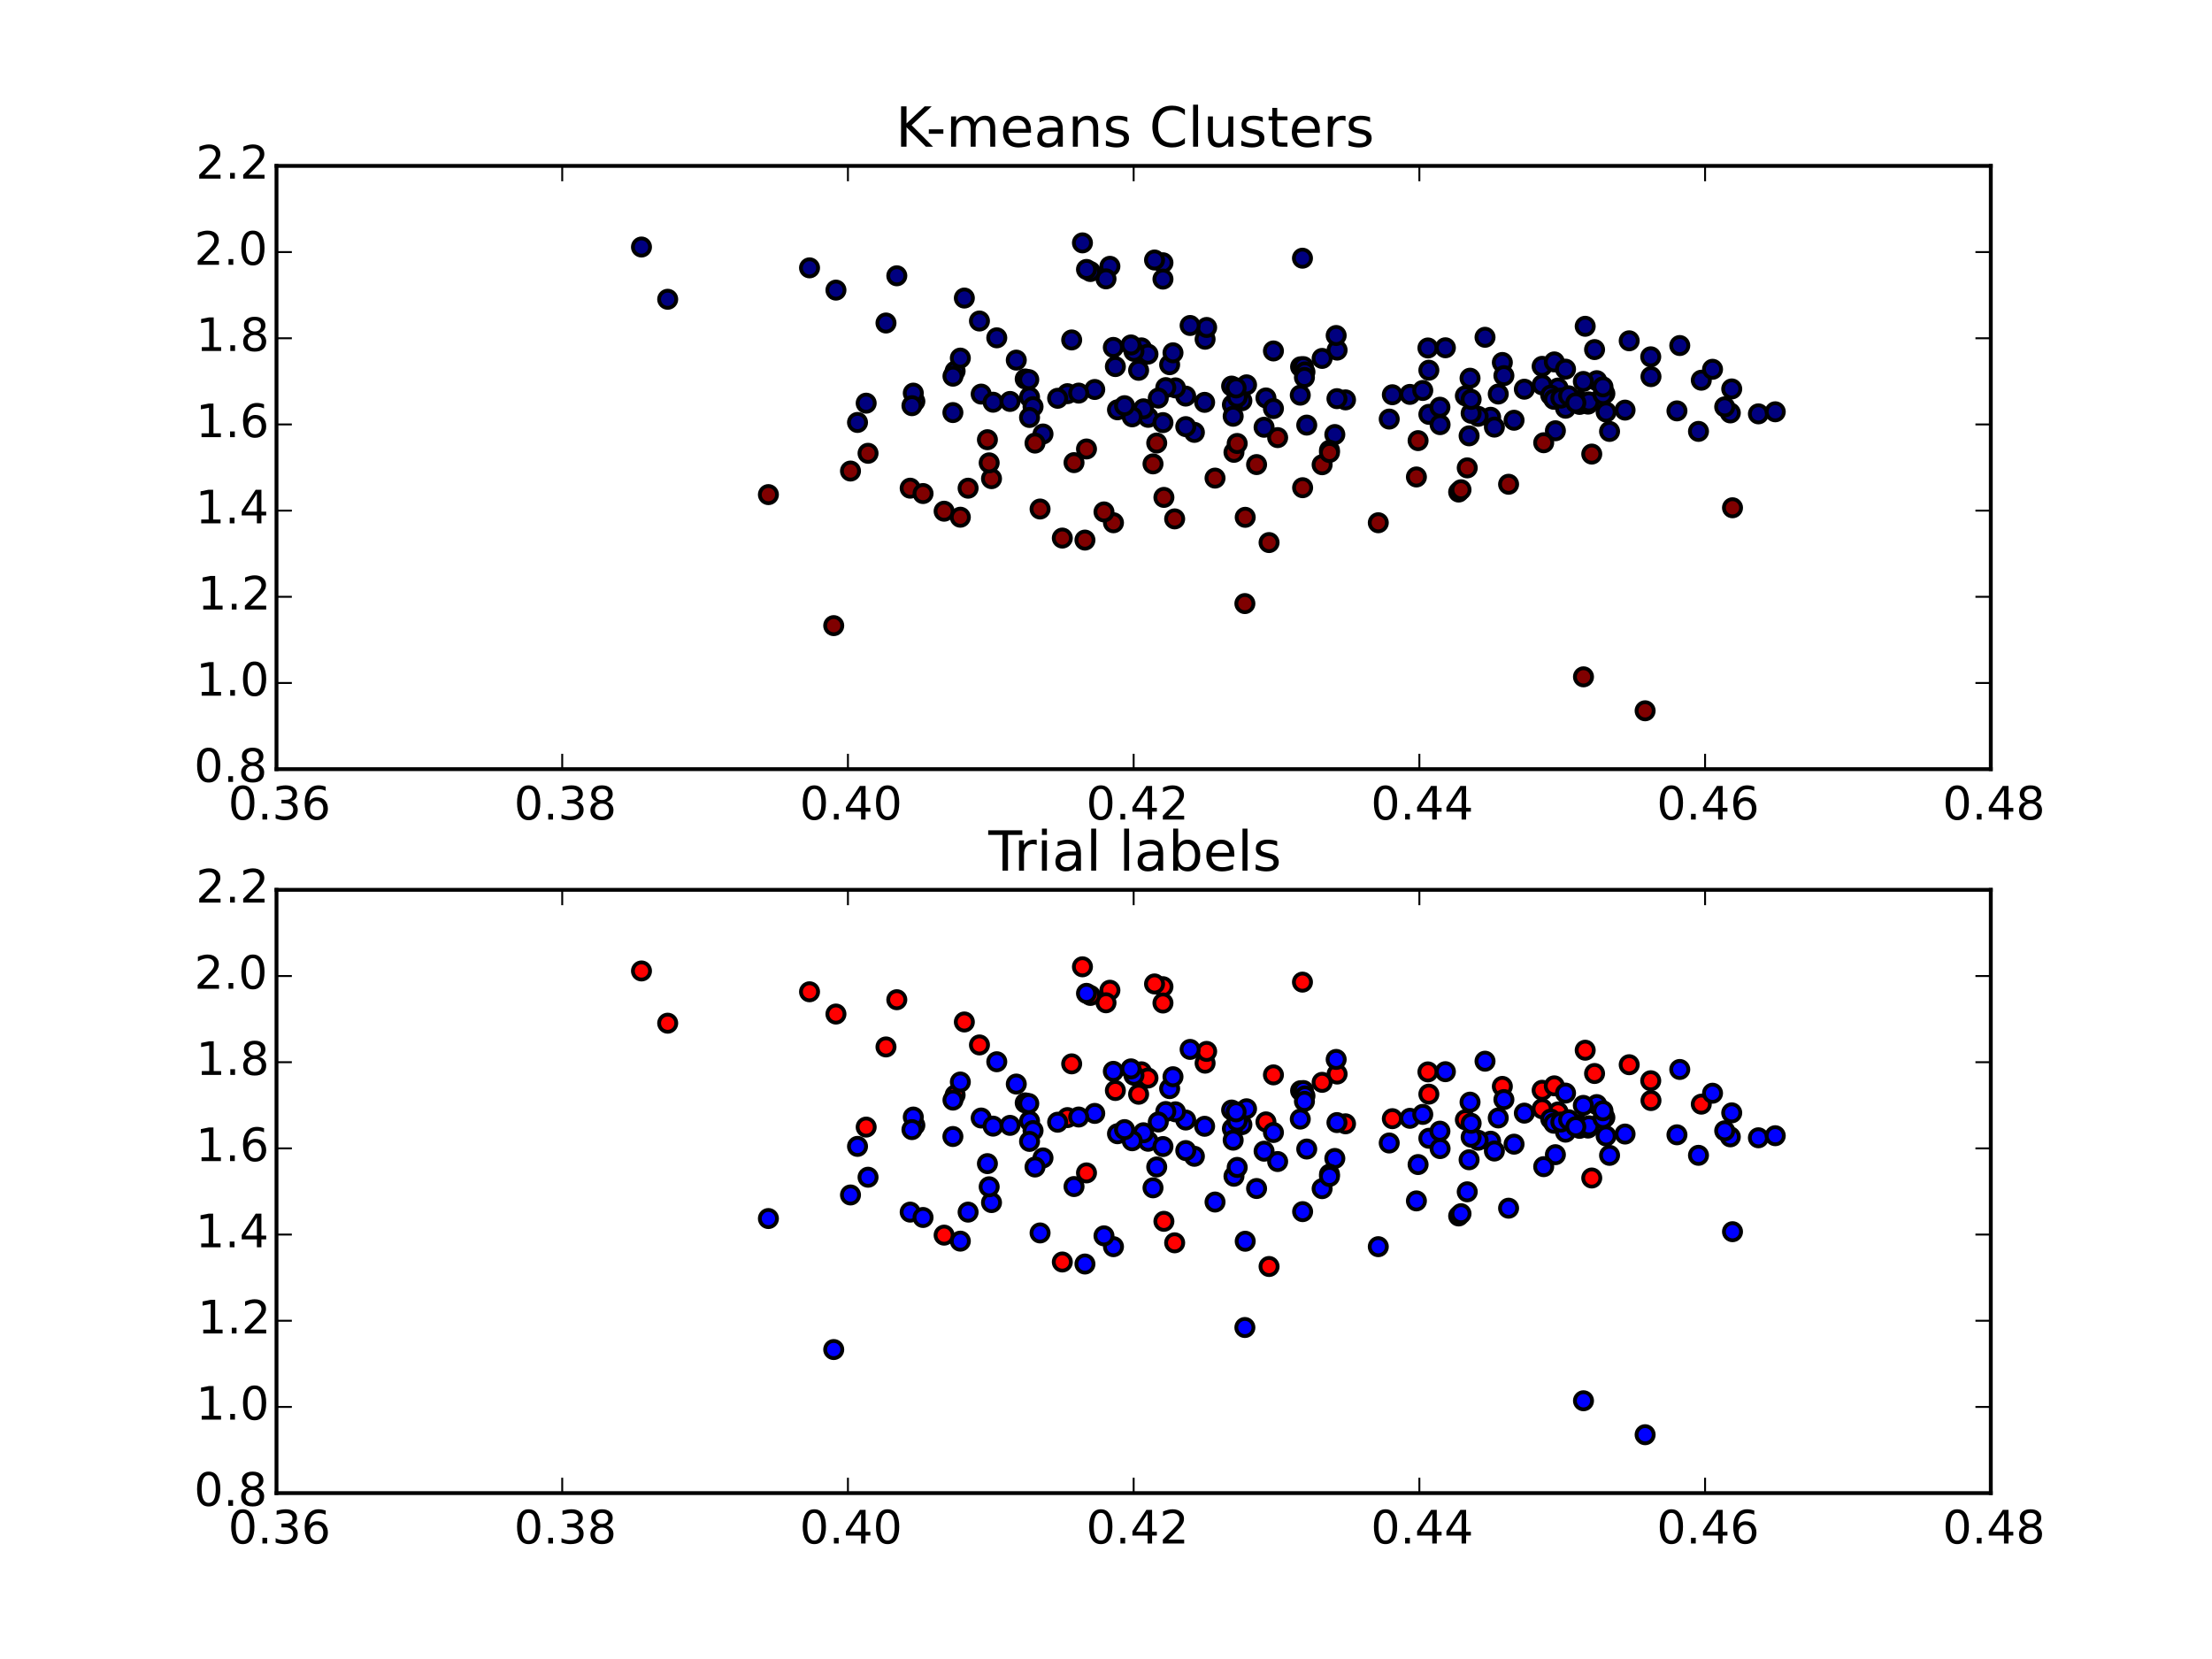 <?xml version="1.0" encoding="utf-8" standalone="no"?>
<!DOCTYPE svg PUBLIC "-//W3C//DTD SVG 1.1//EN"
  "http://www.w3.org/Graphics/SVG/1.1/DTD/svg11.dtd">
<!-- Created with matplotlib (http://matplotlib.org/) -->
<svg height="432pt" version="1.1" viewBox="0 0 576 432" width="576pt" xmlns="http://www.w3.org/2000/svg" xmlns:xlink="http://www.w3.org/1999/xlink">
 <defs>
  <style type="text/css">
*{stroke-linecap:butt;stroke-linejoin:round;}
  </style>
 </defs>
 <g id="figure_1">
  <g id="patch_1">
   <path d="
M0 432
L576 432
L576 0
L0 0
z
" style="fill:#ffffff;"/>
  </g>
  <g id="axes_1">
   <g id="patch_2">
    <path d="
M72 200.291
L518.4 200.291
L518.4 43.2
L72 43.2
z
" style="fill:#ffffff;"/>
   </g>
   <g id="PathCollection_1">
    <defs>
     <path d="
M0 2.236
C0.593 2.236 1.162 2 1.581 1.581
C2 1.162 2.236 0.593 2.236 0
C2.236 -0.593 2 -1.162 1.581 -1.581
C1.162 -2 0.593 -2.236 0 -2.236
C-0.593 -2.236 -1.162 -2 -1.581 -1.581
C-2 -1.162 -2.236 -0.593 -2.236 0
C-2.236 0.593 -2 1.162 -1.581 1.581
C-1.162 2 -0.593 2.236 0 2.236
z
" id="C0_0_919e3f95db"/>
    </defs>
    <g clip-path="url(#p3af14643a6)">
     <use style="fill:#000080;stroke:#000000;" x="277.966" xlink:href="#C0_0_919e3f95db" y="102.51"/>
    </g>
    <g clip-path="url(#p3af14643a6)">
     <use style="fill:#800000;stroke:#000000;" x="305.88" xlink:href="#C0_0_919e3f95db" y="135.118"/>
    </g>
    <g clip-path="url(#p3af14643a6)">
     <use style="fill:#000080;stroke:#000000;" x="313.804" xlink:href="#C0_0_919e3f95db" y="88.337"/>
    </g>
    <g clip-path="url(#p3af14643a6)">
     <use style="fill:#000080;stroke:#000000;" x="415.222" xlink:href="#C0_0_919e3f95db" y="91.029"/>
    </g>
    <g clip-path="url(#p3af14643a6)">
     <use style="fill:#000080;stroke:#000000;" x="371.827" xlink:href="#C0_0_919e3f95db" y="90.611"/>
    </g>
    <g clip-path="url(#p3af14643a6)">
     <use style="fill:#000080;stroke:#000000;" x="302.833" xlink:href="#C0_0_919e3f95db" y="68.421"/>
    </g>
    <g clip-path="url(#p3af14643a6)">
     <use style="fill:#000080;stroke:#000000;" x="314.21" xlink:href="#C0_0_919e3f95db" y="85.27"/>
    </g>
    <g clip-path="url(#p3af14643a6)">
     <use style="fill:#000080;stroke:#000000;" x="300.639" xlink:href="#C0_0_919e3f95db" y="67.706"/>
    </g>
    <g clip-path="url(#p3af14643a6)">
     <use style="fill:#000080;stroke:#000000;" x="225.55" xlink:href="#C0_0_919e3f95db" y="104.985"/>
    </g>
    <g clip-path="url(#p3af14643a6)">
     <use style="fill:#000080;stroke:#000000;" x="217.679" xlink:href="#C0_0_919e3f95db" y="75.546"/>
    </g>
    <g clip-path="url(#p3af14643a6)">
     <use style="fill:#800000;stroke:#000000;" x="282.923" xlink:href="#C0_0_919e3f95db" y="116.913"/>
    </g>
    <g clip-path="url(#p3af14643a6)">
     <use style="fill:#000080;stroke:#000000;" x="407.664" xlink:href="#C0_0_919e3f95db" y="105.561"/>
    </g>
    <g clip-path="url(#p3af14643a6)">
     <use style="fill:#800000;stroke:#000000;" x="245.846" xlink:href="#C0_0_919e3f95db" y="133.118"/>
    </g>
    <g clip-path="url(#p3af14643a6)">
     <use style="fill:#000080;stroke:#000000;" x="289.018" xlink:href="#C0_0_919e3f95db" y="69.346"/>
    </g>
    <g clip-path="url(#p3af14643a6)">
     <use style="fill:#000080;stroke:#000000;" x="338.671" xlink:href="#C0_0_919e3f95db" y="95.507"/>
    </g>
    <g clip-path="url(#p3af14643a6)">
     <use style="fill:#000080;stroke:#000000;" x="362.562" xlink:href="#C0_0_919e3f95db" y="102.791"/>
    </g>
    <g clip-path="url(#p3af14643a6)">
     <use style="fill:#000080;stroke:#000000;" x="401.569" xlink:href="#C0_0_919e3f95db" y="95.395"/>
    </g>
    <g clip-path="url(#p3af14643a6)">
     <use style="fill:#000080;stroke:#000000;" x="404.739" xlink:href="#C0_0_919e3f95db" y="94.241"/>
    </g>
    <g clip-path="url(#p3af14643a6)">
     <use style="fill:#000080;stroke:#000000;" x="297.226" xlink:href="#C0_0_919e3f95db" y="90.585"/>
    </g>
    <g clip-path="url(#p3af14643a6)">
     <use style="fill:#000080;stroke:#000000;" x="279.063" xlink:href="#C0_0_919e3f95db" y="88.518"/>
    </g>
    <g clip-path="url(#p3af14643a6)">
     <use style="fill:#000080;stroke:#000000;" x="173.866" xlink:href="#C0_0_919e3f95db" y="77.929"/>
    </g>
    <g clip-path="url(#p3af14643a6)">
     <use style="fill:#000080;stroke:#000000;" x="281.867" xlink:href="#C0_0_919e3f95db" y="63.244"/>
    </g>
    <g clip-path="url(#p3af14643a6)">
     <use style="fill:#000080;stroke:#000000;" x="329.65" xlink:href="#C0_0_919e3f95db" y="103.627"/>
    </g>
    <g clip-path="url(#p3af14643a6)">
     <use style="fill:#000080;stroke:#000000;" x="167.04" xlink:href="#C0_0_919e3f95db" y="64.325"/>
    </g>
    <g clip-path="url(#p3af14643a6)">
     <use style="fill:#000080;stroke:#000000;" x="296.494" xlink:href="#C0_0_919e3f95db" y="96.432"/>
    </g>
    <g clip-path="url(#p3af14643a6)">
     <use style="fill:#000080;stroke:#000000;" x="412.784" xlink:href="#C0_0_919e3f95db" y="84.964"/>
    </g>
    <g clip-path="url(#p3af14643a6)">
     <use style="fill:#800000;stroke:#000000;" x="330.463" xlink:href="#C0_0_919e3f95db" y="141.282"/>
    </g>
    <g clip-path="url(#p3af14643a6)">
     <use style="fill:#800000;stroke:#000000;" x="379.831" xlink:href="#C0_0_919e3f95db" y="128.127"/>
    </g>
    <g clip-path="url(#p3af14643a6)">
     <use style="fill:#000080;stroke:#000000;" x="255.049" xlink:href="#C0_0_919e3f95db" y="83.591"/>
    </g>
    <g clip-path="url(#p3af14643a6)">
     <use style="fill:#000080;stroke:#000000;" x="302.833" xlink:href="#C0_0_919e3f95db" y="72.676"/>
    </g>
    <g clip-path="url(#p3af14643a6)">
     <use style="fill:#000080;stroke:#000000;" x="348.179" xlink:href="#C0_0_919e3f95db" y="91.171"/>
    </g>
    <g clip-path="url(#p3af14643a6)">
     <use style="fill:#800000;stroke:#000000;" x="276.625" xlink:href="#C0_0_919e3f95db" y="140.113"/>
    </g>
    <g clip-path="url(#p3af14643a6)">
     <use style="fill:#800000;stroke:#000000;" x="303.077" xlink:href="#C0_0_919e3f95db" y="129.52"/>
    </g>
    <g clip-path="url(#p3af14643a6)">
     <use style="fill:#000080;stroke:#000000;" x="350.373" xlink:href="#C0_0_919e3f95db" y="104.128"/>
    </g>
    <g clip-path="url(#p3af14643a6)">
     <use style="fill:#000080;stroke:#000000;" x="424.242" xlink:href="#C0_0_919e3f95db" y="88.741"/>
    </g>
    <g clip-path="url(#p3af14643a6)">
     <use style="fill:#000080;stroke:#000000;" x="288.002" xlink:href="#C0_0_919e3f95db" y="72.614"/>
    </g>
    <g clip-path="url(#p3af14643a6)">
     <use style="fill:#000080;stroke:#000000;" x="372.07" xlink:href="#C0_0_919e3f95db" y="96.404"/>
    </g>
    <g clip-path="url(#p3af14643a6)">
     <use style="fill:#000080;stroke:#000000;" x="283.939" xlink:href="#C0_0_919e3f95db" y="70.701"/>
    </g>
    <g clip-path="url(#p3af14643a6)">
     <use style="fill:#000080;stroke:#000000;" x="230.71" xlink:href="#C0_0_919e3f95db" y="84.111"/>
    </g>
    <g clip-path="url(#p3af14643a6)">
     <use style="fill:#000080;stroke:#000000;" x="381.578" xlink:href="#C0_0_919e3f95db" y="103.077"/>
    </g>
    <g clip-path="url(#p3af14643a6)">
     <use style="fill:#000080;stroke:#000000;" x="391.208" xlink:href="#C0_0_919e3f95db" y="94.388"/>
    </g>
    <g clip-path="url(#p3af14643a6)">
     <use style="fill:#000080;stroke:#000000;" x="405.714" xlink:href="#C0_0_919e3f95db" y="101.043"/>
    </g>
    <g clip-path="url(#p3af14643a6)">
     <use style="fill:#000080;stroke:#000000;" x="290.44" xlink:href="#C0_0_919e3f95db" y="95.455"/>
    </g>
    <g clip-path="url(#p3af14643a6)">
     <use style="fill:#000080;stroke:#000000;" x="413.515" xlink:href="#C0_0_919e3f95db" y="105.235"/>
    </g>
    <g clip-path="url(#p3af14643a6)">
     <use style="fill:#000080;stroke:#000000;" x="429.91" xlink:href="#C0_0_919e3f95db" y="98.072"/>
    </g>
    <g clip-path="url(#p3af14643a6)">
     <use style="fill:#000080;stroke:#000000;" x="331.601" xlink:href="#C0_0_919e3f95db" y="91.388"/>
    </g>
    <g clip-path="url(#p3af14643a6)">
     <use style="fill:#000080;stroke:#000000;" x="251.114" xlink:href="#C0_0_919e3f95db" y="77.611"/>
    </g>
    <g clip-path="url(#p3af14643a6)">
     <use style="fill:#000080;stroke:#000000;" x="233.526" xlink:href="#C0_0_919e3f95db" y="71.816"/>
    </g>
    <g clip-path="url(#p3af14643a6)">
     <use style="fill:#000080;stroke:#000000;" x="298.932" xlink:href="#C0_0_919e3f95db" y="92.213"/>
    </g>
    <g clip-path="url(#p3af14643a6)">
     <use style="fill:#000080;stroke:#000000;" x="344.278" xlink:href="#C0_0_919e3f95db" y="93.33"/>
    </g>
    <g clip-path="url(#p3af14643a6)">
     <use style="fill:#800000;stroke:#000000;" x="414.49" xlink:href="#C0_0_919e3f95db" y="118.24"/>
    </g>
    <g clip-path="url(#p3af14643a6)">
     <use style="fill:#000080;stroke:#000000;" x="429.849" xlink:href="#C0_0_919e3f95db" y="92.911"/>
    </g>
    <g clip-path="url(#p3af14643a6)">
     <use style="fill:#000080;stroke:#000000;" x="210.801" xlink:href="#C0_0_919e3f95db" y="69.749"/>
    </g>
    <g clip-path="url(#p3af14643a6)">
     <use style="fill:#000080;stroke:#000000;" x="248.711" xlink:href="#C0_0_919e3f95db" y="96.632"/>
    </g>
    <g clip-path="url(#p3af14643a6)">
     <use style="fill:#000080;stroke:#000000;" x="401.569" xlink:href="#C0_0_919e3f95db" y="100.213"/>
    </g>
    <g clip-path="url(#p3af14643a6)">
     <use style="fill:#000080;stroke:#000000;" x="443.014" xlink:href="#C0_0_919e3f95db" y="99.008"/>
    </g>
    <g clip-path="url(#p3af14643a6)">
     <use style="fill:#000080;stroke:#000000;" x="339.158" xlink:href="#C0_0_919e3f95db" y="67.235"/>
    </g>
    <g clip-path="url(#p3af14643a6)">
     <use style="fill:#000080;stroke:#000000;" x="282.923" xlink:href="#C0_0_919e3f95db" y="70.158"/>
    </g>
    <g clip-path="url(#p3af14643a6)">
     <use style="fill:#000080;stroke:#000000;" x="320.711" xlink:href="#C0_0_919e3f95db" y="100.536"/>
    </g>
    <g clip-path="url(#p3af14643a6)">
     <use style="fill:#800000;stroke:#000000;" x="217.099" xlink:href="#C0_0_919e3f95db" y="162.912"/>
    </g>
    <g clip-path="url(#p3af14643a6)">
     <use style="fill:#800000;stroke:#000000;" x="250.069" xlink:href="#C0_0_919e3f95db" y="134.681"/>
    </g>
    <g clip-path="url(#p3af14643a6)">
     <use style="fill:#800000;stroke:#000000;" x="200.091" xlink:href="#C0_0_919e3f95db" y="128.795"/>
    </g>
    <g clip-path="url(#p3af14643a6)">
     <use style="fill:#800000;stroke:#000000;" x="270.835" xlink:href="#C0_0_919e3f95db" y="132.545"/>
    </g>
    <g clip-path="url(#p3af14643a6)">
     <use style="fill:#000080;stroke:#000000;" x="298.973" xlink:href="#C0_0_919e3f95db" y="108.673"/>
    </g>
    <g clip-path="url(#p3af14643a6)">
     <use style="fill:#000080;stroke:#000000;" x="347.586" xlink:href="#C0_0_919e3f95db" y="113.151"/>
    </g>
    <g clip-path="url(#p3af14643a6)">
     <use style="fill:#800000;stroke:#000000;" x="226.038" xlink:href="#C0_0_919e3f95db" y="118.037"/>
    </g>
    <g clip-path="url(#p3af14643a6)">
     <use style="fill:#000080;stroke:#000000;" x="382.553" xlink:href="#C0_0_919e3f95db" y="113.493"/>
    </g>
    <g clip-path="url(#p3af14643a6)">
     <use style="fill:#000080;stroke:#000000;" x="238.227" xlink:href="#C0_0_919e3f95db" y="104.502"/>
    </g>
    <g clip-path="url(#p3af14643a6)">
     <use style="fill:#000080;stroke:#000000;" x="415.791" xlink:href="#C0_0_919e3f95db" y="99.124"/>
    </g>
    <g clip-path="url(#p3af14643a6)">
     <use style="fill:#800000;stroke:#000000;" x="382.066" xlink:href="#C0_0_919e3f95db" y="121.834"/>
    </g>
    <g clip-path="url(#p3af14643a6)">
     <use style="fill:#000080;stroke:#000000;" x="419.123" xlink:href="#C0_0_919e3f95db" y="112.344"/>
    </g>
    <g clip-path="url(#p3af14643a6)">
     <use style="fill:#000080;stroke:#000000;" x="271.597" xlink:href="#C0_0_919e3f95db" y="113.012"/>
    </g>
    <g clip-path="url(#p3af14643a6)">
     <use style="fill:#800000;stroke:#000000;" x="324.252" xlink:href="#C0_0_919e3f95db" y="134.707"/>
    </g>
    <g clip-path="url(#p3af14643a6)">
     <use style="fill:#000080;stroke:#000000;" x="237.821" xlink:href="#C0_0_919e3f95db" y="102.368"/>
    </g>
    <g clip-path="url(#p3af14643a6)">
     <use style="fill:#000080;stroke:#000000;" x="331.601" xlink:href="#C0_0_919e3f95db" y="106.391"/>
    </g>
    <g clip-path="url(#p3af14643a6)">
     <use style="fill:#000080;stroke:#000000;" x="339.402" xlink:href="#C0_0_919e3f95db" y="95.467"/>
    </g>
    <g clip-path="url(#p3af14643a6)">
     <use style="fill:#000080;stroke:#000000;" x="372.07" xlink:href="#C0_0_919e3f95db" y="107.894"/>
    </g>
    <g clip-path="url(#p3af14643a6)">
     <use style="fill:#000080;stroke:#000000;" x="388.161" xlink:href="#C0_0_919e3f95db" y="108.656"/>
    </g>
    <g clip-path="url(#p3af14643a6)">
     <use style="fill:#000080;stroke:#000000;" x="268.092" xlink:href="#C0_0_919e3f95db" y="103.41"/>
    </g>
    <g clip-path="url(#p3af14643a6)">
     <use style="fill:#000080;stroke:#000000;" x="374.996" xlink:href="#C0_0_919e3f95db" y="110.579"/>
    </g>
    <g clip-path="url(#p3af14643a6)">
     <use style="fill:#000080;stroke:#000000;" x="407.664" xlink:href="#C0_0_919e3f95db" y="106.302"/>
    </g>
    <g clip-path="url(#p3af14643a6)">
     <use style="fill:#000080;stroke:#000000;" x="405.023" xlink:href="#C0_0_919e3f95db" y="112.168"/>
    </g>
    <g clip-path="url(#p3af14643a6)">
     <use style="fill:#000080;stroke:#000000;" x="340.273" xlink:href="#C0_0_919e3f95db" y="110.697"/>
    </g>
    <g clip-path="url(#p3af14643a6)">
     <use style="fill:#000080;stroke:#000000;" x="374.955" xlink:href="#C0_0_919e3f95db" y="106.039"/>
    </g>
    <g clip-path="url(#p3af14643a6)">
     <use style="fill:#000080;stroke:#000000;" x="411.077" xlink:href="#C0_0_919e3f95db" y="104.329"/>
    </g>
    <g clip-path="url(#p3af14643a6)">
     <use style="fill:#000080;stroke:#000000;" x="367.133" xlink:href="#C0_0_919e3f95db" y="102.699"/>
    </g>
    <g clip-path="url(#p3af14643a6)">
     <use style="fill:#000080;stroke:#000000;" x="255.496" xlink:href="#C0_0_919e3f95db" y="102.62"/>
    </g>
    <g clip-path="url(#p3af14643a6)">
     <use style="fill:#000080;stroke:#000000;" x="403.804" xlink:href="#C0_0_919e3f95db" y="102.892"/>
    </g>
    <g clip-path="url(#p3af14643a6)">
     <use style="fill:#000080;stroke:#000000;" x="384.91" xlink:href="#C0_0_919e3f95db" y="108.409"/>
    </g>
    <g clip-path="url(#p3af14643a6)">
     <use style="fill:#000080;stroke:#000000;" x="418.229" xlink:href="#C0_0_919e3f95db" y="107.295"/>
    </g>
    <g clip-path="url(#p3af14643a6)">
     <use style="fill:#000080;stroke:#000000;" x="323.381" xlink:href="#C0_0_919e3f95db" y="104.349"/>
    </g>
    <g clip-path="url(#p3af14643a6)">
     <use style="fill:#000080;stroke:#000000;" x="457.886" xlink:href="#C0_0_919e3f95db" y="107.767"/>
    </g>
    <g clip-path="url(#p3af14643a6)">
     <use style="fill:#000080;stroke:#000000;" x="297.754" xlink:href="#C0_0_919e3f95db" y="106.458"/>
    </g>
    <g clip-path="url(#p3af14643a6)">
     <use style="fill:#800000;stroke:#000000;" x="368.831" xlink:href="#C0_0_919e3f95db" y="124.201"/>
    </g>
    <g clip-path="url(#p3af14643a6)">
     <use style="fill:#000080;stroke:#000000;" x="324.6" xlink:href="#C0_0_919e3f95db" y="100.211"/>
    </g>
    <g clip-path="url(#p3af14643a6)">
     <use style="fill:#800000;stroke:#000000;" x="339.199" xlink:href="#C0_0_919e3f95db" y="126.997"/>
    </g>
    <g clip-path="url(#p3af14643a6)">
     <use style="fill:#800000;stroke:#000000;" x="380.441" xlink:href="#C0_0_919e3f95db" y="127.534"/>
    </g>
    <g clip-path="url(#p3af14643a6)">
     <use style="fill:#800000;stroke:#000000;" x="346.193" xlink:href="#C0_0_919e3f95db" y="117.252"/>
    </g>
    <g clip-path="url(#p3af14643a6)">
     <use style="fill:#000080;stroke:#000000;" x="339.808" xlink:href="#C0_0_919e3f95db" y="96.855"/>
    </g>
    <g clip-path="url(#p3af14643a6)">
     <use style="fill:#000080;stroke:#000000;" x="417.904" xlink:href="#C0_0_919e3f95db" y="102.495"/>
    </g>
    <g clip-path="url(#p3af14643a6)">
     <use style="fill:#000080;stroke:#000000;" x="269.006" xlink:href="#C0_0_919e3f95db" y="105.899"/>
    </g>
    <g clip-path="url(#p3af14643a6)">
     <use style="fill:#000080;stroke:#000000;" x="404.617" xlink:href="#C0_0_919e3f95db" y="103.979"/>
    </g>
    <g clip-path="url(#p3af14643a6)">
     <use style="fill:#000080;stroke:#000000;" x="285.071" xlink:href="#C0_0_919e3f95db" y="101.42"/>
    </g>
    <g clip-path="url(#p3af14643a6)">
     <use style="fill:#000080;stroke:#000000;" x="423.163" xlink:href="#C0_0_919e3f95db" y="106.793"/>
    </g>
    <g clip-path="url(#p3af14643a6)">
     <use style="fill:#800000;stroke:#000000;" x="401.976" xlink:href="#C0_0_919e3f95db" y="115.287"/>
    </g>
    <g clip-path="url(#p3af14643a6)">
     <use style="fill:#000080;stroke:#000000;" x="462.274" xlink:href="#C0_0_919e3f95db" y="107.229"/>
    </g>
    <g clip-path="url(#p3af14643a6)">
     <use style="fill:#800000;stroke:#000000;" x="252.093" xlink:href="#C0_0_919e3f95db" y="127.125"/>
    </g>
    <g clip-path="url(#p3af14643a6)">
     <use style="fill:#000080;stroke:#000000;" x="411.321" xlink:href="#C0_0_919e3f95db" y="105.311"/>
    </g>
    <g clip-path="url(#p3af14643a6)">
     <use style="fill:#000080;stroke:#000000;" x="268.092" xlink:href="#C0_0_919e3f95db" y="108.709"/>
    </g>
    <g clip-path="url(#p3af14643a6)">
     <use style="fill:#800000;stroke:#000000;" x="344.278" xlink:href="#C0_0_919e3f95db" y="121.015"/>
    </g>
    <g clip-path="url(#p3af14643a6)">
     <use style="fill:#000080;stroke:#000000;" x="450.572" xlink:href="#C0_0_919e3f95db" y="107.524"/>
    </g>
    <g clip-path="url(#p3af14643a6)">
     <use style="fill:#800000;stroke:#000000;" x="279.672" xlink:href="#C0_0_919e3f95db" y="120.468"/>
    </g>
    <g clip-path="url(#p3af14643a6)">
     <use style="fill:#000080;stroke:#000000;" x="370.486" xlink:href="#C0_0_919e3f95db" y="101.678"/>
    </g>
    <g clip-path="url(#p3af14643a6)">
     <use style="fill:#000080;stroke:#000000;" x="311.017" xlink:href="#C0_0_919e3f95db" y="112.588"/>
    </g>
    <g clip-path="url(#p3af14643a6)">
     <use style="fill:#800000;stroke:#000000;" x="300.243" xlink:href="#C0_0_919e3f95db" y="120.796"/>
    </g>
    <g clip-path="url(#p3af14643a6)">
     <use style="fill:#800000;stroke:#000000;" x="289.947" xlink:href="#C0_0_919e3f95db" y="136.122"/>
    </g>
    <g clip-path="url(#p3af14643a6)">
     <use style="fill:#800000;stroke:#000000;" x="269.514" xlink:href="#C0_0_919e3f95db" y="115.377"/>
    </g>
    <g clip-path="url(#p3af14643a6)">
     <use style="fill:#000080;stroke:#000000;" x="394.256" xlink:href="#C0_0_919e3f95db" y="109.432"/>
    </g>
    <g clip-path="url(#p3af14643a6)">
     <use style="fill:#800000;stroke:#000000;" x="237.008" xlink:href="#C0_0_919e3f95db" y="127.121"/>
    </g>
    <g clip-path="url(#p3af14643a6)">
     <use style="fill:#000080;stroke:#000000;" x="266.96" xlink:href="#C0_0_919e3f95db" y="98.679"/>
    </g>
    <g clip-path="url(#p3af14643a6)">
     <use style="fill:#000080;stroke:#000000;" x="396.937" xlink:href="#C0_0_919e3f95db" y="101.349"/>
    </g>
    <g clip-path="url(#p3af14643a6)">
     <use style="fill:#000080;stroke:#000000;" x="258.602" xlink:href="#C0_0_919e3f95db" y="104.736"/>
    </g>
    <g clip-path="url(#p3af14643a6)">
     <use style="fill:#000080;stroke:#000000;" x="264.638" xlink:href="#C0_0_919e3f95db" y="93.775"/>
    </g>
    <g clip-path="url(#p3af14643a6)">
     <use style="fill:#000080;stroke:#000000;" x="390.142" xlink:href="#C0_0_919e3f95db" y="102.604"/>
    </g>
    <g clip-path="url(#p3af14643a6)">
     <use style="fill:#000080;stroke:#000000;" x="406.445" xlink:href="#C0_0_919e3f95db" y="103.671"/>
    </g>
    <g clip-path="url(#p3af14643a6)">
     <use style="fill:#000080;stroke:#000000;" x="308.754" xlink:href="#C0_0_919e3f95db" y="103.142"/>
    </g>
    <g clip-path="url(#p3af14643a6)">
     <use style="fill:#000080;stroke:#000000;" x="250.069" xlink:href="#C0_0_919e3f95db" y="93.246"/>
    </g>
    <g clip-path="url(#p3af14643a6)">
     <use style="fill:#000080;stroke:#000000;" x="294.822" xlink:href="#C0_0_919e3f95db" y="108.544"/>
    </g>
    <g clip-path="url(#p3af14643a6)">
     <use style="fill:#000080;stroke:#000000;" x="248.153" xlink:href="#C0_0_919e3f95db" y="97.956"/>
    </g>
    <g clip-path="url(#p3af14643a6)">
     <use style="fill:#800000;stroke:#000000;" x="221.467" xlink:href="#C0_0_919e3f95db" y="122.658"/>
    </g>
    <g clip-path="url(#p3af14643a6)">
     <use style="fill:#000080;stroke:#000000;" x="348.138" xlink:href="#C0_0_919e3f95db" y="103.809"/>
    </g>
    <g clip-path="url(#p3af14643a6)">
     <use style="fill:#000080;stroke:#000000;" x="320.914" xlink:href="#C0_0_919e3f95db" y="105.392"/>
    </g>
    <g clip-path="url(#p3af14643a6)">
     <use style="fill:#000080;stroke:#000000;" x="304.574" xlink:href="#C0_0_919e3f95db" y="94.968"/>
    </g>
    <g clip-path="url(#p3af14643a6)">
     <use style="fill:#000080;stroke:#000000;" x="437.407" xlink:href="#C0_0_919e3f95db" y="89.978"/>
    </g>
    <g clip-path="url(#p3af14643a6)">
     <use style="fill:#000080;stroke:#000000;" x="386.698" xlink:href="#C0_0_919e3f95db" y="87.825"/>
    </g>
    <g clip-path="url(#p3af14643a6)">
     <use style="fill:#800000;stroke:#000000;" x="301.208" xlink:href="#C0_0_919e3f95db" y="115.364"/>
    </g>
    <g clip-path="url(#p3af14643a6)">
     <use style="fill:#000080;stroke:#000000;" x="237.466" xlink:href="#C0_0_919e3f95db" y="105.64"/>
    </g>
    <g clip-path="url(#p3af14643a6)">
     <use style="fill:#000080;stroke:#000000;" x="305.445" xlink:href="#C0_0_919e3f95db" y="91.87"/>
    </g>
    <g clip-path="url(#p3af14643a6)">
     <use style="fill:#800000;stroke:#000000;" x="324.165" xlink:href="#C0_0_919e3f95db" y="157.17"/>
    </g>
    <g clip-path="url(#p3af14643a6)">
     <use style="fill:#800000;stroke:#000000;" x="327.212" xlink:href="#C0_0_919e3f95db" y="120.975"/>
    </g>
    <g clip-path="url(#p3af14643a6)">
     <use style="fill:#000080;stroke:#000000;" x="445.94" xlink:href="#C0_0_919e3f95db" y="96.162"/>
    </g>
    <g clip-path="url(#p3af14643a6)">
     <use style="fill:#000080;stroke:#000000;" x="302.833" xlink:href="#C0_0_919e3f95db" y="110.048"/>
    </g>
    <g clip-path="url(#p3af14643a6)">
     <use style="fill:#000080;stroke:#000000;" x="413.759" xlink:href="#C0_0_919e3f95db" y="104.657"/>
    </g>
    <g clip-path="url(#p3af14643a6)">
     <use style="fill:#000080;stroke:#000000;" x="408.477" xlink:href="#C0_0_919e3f95db" y="103.065"/>
    </g>
    <g clip-path="url(#p3af14643a6)">
     <use style="fill:#000080;stroke:#000000;" x="407.664" xlink:href="#C0_0_919e3f95db" y="96.128"/>
    </g>
    <g clip-path="url(#p3af14643a6)">
     <use style="fill:#800000;stroke:#000000;" x="332.698" xlink:href="#C0_0_919e3f95db" y="113.952"/>
    </g>
    <g clip-path="url(#p3af14643a6)">
     <use style="fill:#000080;stroke:#000000;" x="412.296" xlink:href="#C0_0_919e3f95db" y="99.331"/>
    </g>
    <g clip-path="url(#p3af14643a6)">
     <use style="fill:#000080;stroke:#000000;" x="322.162" xlink:href="#C0_0_919e3f95db" y="103.425"/>
    </g>
    <g clip-path="url(#p3af14643a6)">
     <use style="fill:#000080;stroke:#000000;" x="391.614" xlink:href="#C0_0_919e3f95db" y="97.819"/>
    </g>
    <g clip-path="url(#p3af14643a6)">
     <use style="fill:#000080;stroke:#000000;" x="248.132" xlink:href="#C0_0_919e3f95db" y="107.433"/>
    </g>
    <g clip-path="url(#p3af14643a6)">
     <use style="fill:#000080;stroke:#000000;" x="382.797" xlink:href="#C0_0_919e3f95db" y="98.485"/>
    </g>
    <g clip-path="url(#p3af14643a6)">
     <use style="fill:#000080;stroke:#000000;" x="383.082" xlink:href="#C0_0_919e3f95db" y="107.618"/>
    </g>
    <g clip-path="url(#p3af14643a6)">
     <use style="fill:#000080;stroke:#000000;" x="410.346" xlink:href="#C0_0_919e3f95db" y="104.886"/>
    </g>
    <g clip-path="url(#p3af14643a6)">
     <use style="fill:#800000;stroke:#000000;" x="346.193" xlink:href="#C0_0_919e3f95db" y="117.828"/>
    </g>
    <g clip-path="url(#p3af14643a6)">
     <use style="fill:#800000;stroke:#000000;" x="258.188" xlink:href="#C0_0_919e3f95db" y="124.639"/>
    </g>
    <g clip-path="url(#p3af14643a6)">
     <use style="fill:#000080;stroke:#000000;" x="389.136" xlink:href="#C0_0_919e3f95db" y="111.217"/>
    </g>
    <g clip-path="url(#p3af14643a6)">
     <use style="fill:#000080;stroke:#000000;" x="308.775" xlink:href="#C0_0_919e3f95db" y="111.093"/>
    </g>
    <g clip-path="url(#p3af14643a6)">
     <use style="fill:#800000;stroke:#000000;" x="287.474" xlink:href="#C0_0_919e3f95db" y="133.303"/>
    </g>
    <g clip-path="url(#p3af14643a6)">
     <use style="fill:#800000;stroke:#000000;" x="321.321" xlink:href="#C0_0_919e3f95db" y="117.784"/>
    </g>
    <g clip-path="url(#p3af14643a6)">
     <use style="fill:#000080;stroke:#000000;" x="267.889" xlink:href="#C0_0_919e3f95db" y="98.848"/>
    </g>
    <g clip-path="url(#p3af14643a6)">
     <use style="fill:#000080;stroke:#000000;" x="263.013" xlink:href="#C0_0_919e3f95db" y="104.535"/>
    </g>
    <g clip-path="url(#p3af14643a6)">
     <use style="fill:#000080;stroke:#000000;" x="321.879" xlink:href="#C0_0_919e3f95db" y="101.014"/>
    </g>
    <g clip-path="url(#p3af14643a6)">
     <use style="fill:#000080;stroke:#000000;" x="223.295" xlink:href="#C0_0_919e3f95db" y="110.006"/>
    </g>
    <g clip-path="url(#p3af14643a6)">
     <use style="fill:#800000;stroke:#000000;" x="257.579" xlink:href="#C0_0_919e3f95db" y="120.525"/>
    </g>
    <g clip-path="url(#p3af14643a6)">
     <use style="fill:#000080;stroke:#000000;" x="338.589" xlink:href="#C0_0_919e3f95db" y="102.901"/>
    </g>
    <g clip-path="url(#p3af14643a6)">
     <use style="fill:#800000;stroke:#000000;" x="369.267" xlink:href="#C0_0_919e3f95db" y="114.737"/>
    </g>
    <g clip-path="url(#p3af14643a6)">
     <use style="fill:#000080;stroke:#000000;" x="295.275" xlink:href="#C0_0_919e3f95db" y="91.489"/>
    </g>
    <g clip-path="url(#p3af14643a6)">
     <use style="fill:#000080;stroke:#000000;" x="383.082" xlink:href="#C0_0_919e3f95db" y="103.994"/>
    </g>
    <g clip-path="url(#p3af14643a6)">
     <use style="fill:#000080;stroke:#000000;" x="313.682" xlink:href="#C0_0_919e3f95db" y="104.771"/>
    </g>
    <g clip-path="url(#p3af14643a6)">
     <use style="fill:#000080;stroke:#000000;" x="306.083" xlink:href="#C0_0_919e3f95db" y="101.005"/>
    </g>
    <g clip-path="url(#p3af14643a6)">
     <use style="fill:#800000;stroke:#000000;" x="322.162" xlink:href="#C0_0_919e3f95db" y="115.48"/>
    </g>
    <g clip-path="url(#p3af14643a6)">
     <use style="fill:#000080;stroke:#000000;" x="417.416" xlink:href="#C0_0_919e3f95db" y="102.731"/>
    </g>
    <g clip-path="url(#p3af14643a6)">
     <use style="fill:#000080;stroke:#000000;" x="275.406" xlink:href="#C0_0_919e3f95db" y="103.713"/>
    </g>
    <g clip-path="url(#p3af14643a6)">
     <use style="fill:#800000;stroke:#000000;" x="282.517" xlink:href="#C0_0_919e3f95db" y="140.637"/>
    </g>
    <g clip-path="url(#p3af14643a6)">
     <use style="fill:#000080;stroke:#000000;" x="259.559" xlink:href="#C0_0_919e3f95db" y="87.966"/>
    </g>
    <g clip-path="url(#p3af14643a6)">
     <use style="fill:#000080;stroke:#000000;" x="309.903" xlink:href="#C0_0_919e3f95db" y="84.754"/>
    </g>
    <g clip-path="url(#p3af14643a6)">
     <use style="fill:#000080;stroke:#000000;" x="294.503" xlink:href="#C0_0_919e3f95db" y="89.822"/>
    </g>
    <g clip-path="url(#p3af14643a6)">
     <use style="fill:#000080;stroke:#000000;" x="289.912" xlink:href="#C0_0_919e3f95db" y="90.464"/>
    </g>
    <g clip-path="url(#p3af14643a6)">
     <use style="fill:#000080;stroke:#000000;" x="290.991" xlink:href="#C0_0_919e3f95db" y="106.713"/>
    </g>
    <g clip-path="url(#p3af14643a6)">
     <use style="fill:#000080;stroke:#000000;" x="436.676" xlink:href="#C0_0_919e3f95db" y="106.993"/>
    </g>
    <g clip-path="url(#p3af14643a6)">
     <use style="fill:#000080;stroke:#000000;" x="376.377" xlink:href="#C0_0_919e3f95db" y="90.559"/>
    </g>
    <g clip-path="url(#p3af14643a6)">
     <use style="fill:#000080;stroke:#000000;" x="361.75" xlink:href="#C0_0_919e3f95db" y="109.125"/>
    </g>
    <g clip-path="url(#p3af14643a6)">
     <use style="fill:#000080;stroke:#000000;" x="449.109" xlink:href="#C0_0_919e3f95db" y="105.944"/>
    </g>
    <g clip-path="url(#p3af14643a6)">
     <use style="fill:#000080;stroke:#000000;" x="442.283" xlink:href="#C0_0_919e3f95db" y="112.333"/>
    </g>
    <g clip-path="url(#p3af14643a6)">
     <use style="fill:#000080;stroke:#000000;" x="303.564" xlink:href="#C0_0_919e3f95db" y="100.933"/>
    </g>
    <g clip-path="url(#p3af14643a6)">
     <use style="fill:#000080;stroke:#000000;" x="450.938" xlink:href="#C0_0_919e3f95db" y="101.275"/>
    </g>
    <g clip-path="url(#p3af14643a6)">
     <use style="fill:#800000;stroke:#000000;" x="392.833" xlink:href="#C0_0_919e3f95db" y="126.1"/>
    </g>
    <g clip-path="url(#p3af14643a6)">
     <use style="fill:#000080;stroke:#000000;" x="321.117" xlink:href="#C0_0_919e3f95db" y="108.389"/>
    </g>
    <g clip-path="url(#p3af14643a6)">
     <use style="fill:#800000;stroke:#000000;" x="240.361" xlink:href="#C0_0_919e3f95db" y="128.518"/>
    </g>
    <g clip-path="url(#p3af14643a6)">
     <use style="fill:#000080;stroke:#000000;" x="292.837" xlink:href="#C0_0_919e3f95db" y="105.639"/>
    </g>
    <g clip-path="url(#p3af14643a6)">
     <use style="fill:#800000;stroke:#000000;" x="412.337" xlink:href="#C0_0_919e3f95db" y="176.246"/>
    </g>
    <g clip-path="url(#p3af14643a6)">
     <use style="fill:#000080;stroke:#000000;" x="417.416" xlink:href="#C0_0_919e3f95db" y="100.73"/>
    </g>
    <g clip-path="url(#p3af14643a6)">
     <use style="fill:#000080;stroke:#000000;" x="301.614" xlink:href="#C0_0_919e3f95db" y="103.66"/>
    </g>
    <g clip-path="url(#p3af14643a6)">
     <use style="fill:#800000;stroke:#000000;" x="257.121" xlink:href="#C0_0_919e3f95db" y="114.497"/>
    </g>
    <g clip-path="url(#p3af14643a6)">
     <use style="fill:#800000;stroke:#000000;" x="316.394" xlink:href="#C0_0_919e3f95db" y="124.497"/>
    </g>
    <g clip-path="url(#p3af14643a6)">
     <use style="fill:#000080;stroke:#000000;" x="280.891" xlink:href="#C0_0_919e3f95db" y="102.361"/>
    </g>
    <g clip-path="url(#p3af14643a6)">
     <use style="fill:#800000;stroke:#000000;" x="428.387" xlink:href="#C0_0_919e3f95db" y="185.087"/>
    </g>
    <g clip-path="url(#p3af14643a6)">
     <use style="fill:#000080;stroke:#000000;" x="347.935" xlink:href="#C0_0_919e3f95db" y="87.362"/>
    </g>
    <g clip-path="url(#p3af14643a6)">
     <use style="fill:#000080;stroke:#000000;" x="339.673" xlink:href="#C0_0_919e3f95db" y="98.284"/>
    </g>
    <g clip-path="url(#p3af14643a6)">
     <use style="fill:#800000;stroke:#000000;" x="451.141" xlink:href="#C0_0_919e3f95db" y="132.222"/>
    </g>
    <g clip-path="url(#p3af14643a6)">
     <use style="fill:#000080;stroke:#000000;" x="329.163" xlink:href="#C0_0_919e3f95db" y="111.256"/>
    </g>
    <g clip-path="url(#p3af14643a6)">
     <use style="fill:#800000;stroke:#000000;" x="358.905" xlink:href="#C0_0_919e3f95db" y="136.123"/>
    </g>
   </g>
   <g id="patch_3">
    <path d="
M72 43.2
L518.4 43.2" style="fill:none;stroke:#000000;stroke-linecap:square;stroke-linejoin:miter;"/>
   </g>
   <g id="patch_4">
    <path d="
M518.4 200.291
L518.4 43.2" style="fill:none;stroke:#000000;stroke-linecap:square;stroke-linejoin:miter;"/>
   </g>
   <g id="patch_5">
    <path d="
M72 200.291
L518.4 200.291" style="fill:none;stroke:#000000;stroke-linecap:square;stroke-linejoin:miter;"/>
   </g>
   <g id="patch_6">
    <path d="
M72 200.291
L72 43.2" style="fill:none;stroke:#000000;stroke-linecap:square;stroke-linejoin:miter;"/>
   </g>
   <g id="matplotlib.axis_1">
    <g id="xtick_1">
     <g id="line2d_1">
      <defs>
       <path d="
M0 0
L0 -4" id="m93b0483c22" style="stroke:#000000;stroke-width:0.5;"/>
      </defs>
      <g>
       <use style="stroke:#000000;stroke-width:0.5;" x="72.0" xlink:href="#m93b0483c22" y="200.291"/>
      </g>
     </g>
     <g id="line2d_2">
      <defs>
       <path d="
M0 0
L0 4" id="m741efc42ff" style="stroke:#000000;stroke-width:0.5;"/>
      </defs>
      <g>
       <use style="stroke:#000000;stroke-width:0.5;" x="72.0" xlink:href="#m741efc42ff" y="43.2"/>
      </g>
     </g>
     <g id="text_1">
      <!-- 0.36 -->
      <defs>
       <path d="
M33.016 40.375
Q26.375 40.375 22.484 35.828
Q18.609 31.297 18.609 23.391
Q18.609 15.531 22.484 10.953
Q26.375 6.391 33.016 6.391
Q39.656 6.391 43.531 10.953
Q47.406 15.531 47.406 23.391
Q47.406 31.297 43.531 35.828
Q39.656 40.375 33.016 40.375
M52.594 71.297
L52.594 62.312
Q48.875 64.062 45.094 64.984
Q41.312 65.922 37.594 65.922
Q27.828 65.922 22.672 59.328
Q17.531 52.734 16.797 39.406
Q19.672 43.656 24.016 45.922
Q28.375 48.188 33.594 48.188
Q44.578 48.188 50.953 41.516
Q57.328 34.859 57.328 23.391
Q57.328 12.156 50.688 5.359
Q44.047 -1.422 33.016 -1.422
Q20.359 -1.422 13.672 8.266
Q6.984 17.969 6.984 36.375
Q6.984 53.656 15.188 63.938
Q23.391 74.219 37.203 74.219
Q40.922 74.219 44.703 73.484
Q48.484 72.75 52.594 71.297" id="BitstreamVeraSans-Roman-36"/>
       <path d="
M40.578 39.312
Q47.656 37.797 51.625 33
Q55.609 28.219 55.609 21.188
Q55.609 10.406 48.188 4.484
Q40.766 -1.422 27.094 -1.422
Q22.516 -1.422 17.656 -0.516
Q12.797 0.391 7.625 2.203
L7.625 11.719
Q11.719 9.328 16.594 8.109
Q21.484 6.891 26.812 6.891
Q36.078 6.891 40.938 10.547
Q45.797 14.203 45.797 21.188
Q45.797 27.641 41.281 31.266
Q36.766 34.906 28.719 34.906
L20.219 34.906
L20.219 43.016
L29.109 43.016
Q36.375 43.016 40.234 45.922
Q44.094 48.828 44.094 54.297
Q44.094 59.906 40.109 62.906
Q36.141 65.922 28.719 65.922
Q24.656 65.922 20.016 65.031
Q15.375 64.156 9.812 62.312
L9.812 71.094
Q15.438 72.656 20.344 73.438
Q25.25 74.219 29.594 74.219
Q40.828 74.219 47.359 69.109
Q53.906 64.016 53.906 55.328
Q53.906 49.266 50.438 45.094
Q46.969 40.922 40.578 39.312" id="BitstreamVeraSans-Roman-33"/>
       <path d="
M31.781 66.406
Q24.172 66.406 20.328 58.906
Q16.5 51.422 16.5 36.375
Q16.5 21.391 20.328 13.891
Q24.172 6.391 31.781 6.391
Q39.453 6.391 43.281 13.891
Q47.125 21.391 47.125 36.375
Q47.125 51.422 43.281 58.906
Q39.453 66.406 31.781 66.406
M31.781 74.219
Q44.047 74.219 50.516 64.516
Q56.984 54.828 56.984 36.375
Q56.984 17.969 50.516 8.266
Q44.047 -1.422 31.781 -1.422
Q19.531 -1.422 13.062 8.266
Q6.594 17.969 6.594 36.375
Q6.594 54.828 13.062 64.516
Q19.531 74.219 31.781 74.219" id="BitstreamVeraSans-Roman-30"/>
       <path d="
M10.688 12.406
L21 12.406
L21 0
L10.688 0
z
" id="BitstreamVeraSans-Roman-2e"/>
      </defs>
      <g transform="translate(59.414 213.409)scale(0.12 -0.12)">
       <use xlink:href="#BitstreamVeraSans-Roman-30"/>
       <use x="63.623" xlink:href="#BitstreamVeraSans-Roman-2e"/>
       <use x="95.41" xlink:href="#BitstreamVeraSans-Roman-33"/>
       <use x="159.033" xlink:href="#BitstreamVeraSans-Roman-36"/>
      </g>
     </g>
    </g>
    <g id="xtick_2">
     <g id="line2d_3">
      <g>
       <use style="stroke:#000000;stroke-width:0.5;" x="146.4" xlink:href="#m93b0483c22" y="200.291"/>
      </g>
     </g>
     <g id="line2d_4">
      <g>
       <use style="stroke:#000000;stroke-width:0.5;" x="146.4" xlink:href="#m741efc42ff" y="43.2"/>
      </g>
     </g>
     <g id="text_2">
      <!-- 0.38 -->
      <defs>
       <path d="
M31.781 34.625
Q24.75 34.625 20.719 30.859
Q16.703 27.094 16.703 20.516
Q16.703 13.922 20.719 10.156
Q24.75 6.391 31.781 6.391
Q38.812 6.391 42.859 10.172
Q46.922 13.969 46.922 20.516
Q46.922 27.094 42.891 30.859
Q38.875 34.625 31.781 34.625
M21.922 38.812
Q15.578 40.375 12.031 44.719
Q8.5 49.078 8.5 55.328
Q8.5 64.062 14.719 69.141
Q20.953 74.219 31.781 74.219
Q42.672 74.219 48.875 69.141
Q55.078 64.062 55.078 55.328
Q55.078 49.078 51.531 44.719
Q48 40.375 41.703 38.812
Q48.828 37.156 52.797 32.312
Q56.781 27.484 56.781 20.516
Q56.781 9.906 50.312 4.234
Q43.844 -1.422 31.781 -1.422
Q19.734 -1.422 13.25 4.234
Q6.781 9.906 6.781 20.516
Q6.781 27.484 10.781 32.312
Q14.797 37.156 21.922 38.812
M18.312 54.391
Q18.312 48.734 21.844 45.562
Q25.391 42.391 31.781 42.391
Q38.141 42.391 41.719 45.562
Q45.312 48.734 45.312 54.391
Q45.312 60.062 41.719 63.234
Q38.141 66.406 31.781 66.406
Q25.391 66.406 21.844 63.234
Q18.312 60.062 18.312 54.391" id="BitstreamVeraSans-Roman-38"/>
      </defs>
      <g transform="translate(133.847 213.409)scale(0.12 -0.12)">
       <use xlink:href="#BitstreamVeraSans-Roman-30"/>
       <use x="63.623" xlink:href="#BitstreamVeraSans-Roman-2e"/>
       <use x="95.41" xlink:href="#BitstreamVeraSans-Roman-33"/>
       <use x="159.033" xlink:href="#BitstreamVeraSans-Roman-38"/>
      </g>
     </g>
    </g>
    <g id="xtick_3">
     <g id="line2d_5">
      <g>
       <use style="stroke:#000000;stroke-width:0.5;" x="220.8" xlink:href="#m93b0483c22" y="200.291"/>
      </g>
     </g>
     <g id="line2d_6">
      <g>
       <use style="stroke:#000000;stroke-width:0.5;" x="220.8" xlink:href="#m741efc42ff" y="43.2"/>
      </g>
     </g>
     <g id="text_3">
      <!-- 0.40 -->
      <defs>
       <path d="
M37.797 64.312
L12.891 25.391
L37.797 25.391
z

M35.203 72.906
L47.609 72.906
L47.609 25.391
L58.016 25.391
L58.016 17.188
L47.609 17.188
L47.609 0
L37.797 0
L37.797 17.188
L4.891 17.188
L4.891 26.703
z
" id="BitstreamVeraSans-Roman-34"/>
      </defs>
      <g transform="translate(208.235 213.409)scale(0.12 -0.12)">
       <use xlink:href="#BitstreamVeraSans-Roman-30"/>
       <use x="63.623" xlink:href="#BitstreamVeraSans-Roman-2e"/>
       <use x="95.41" xlink:href="#BitstreamVeraSans-Roman-34"/>
       <use x="159.033" xlink:href="#BitstreamVeraSans-Roman-30"/>
      </g>
     </g>
    </g>
    <g id="xtick_4">
     <g id="line2d_7">
      <g>
       <use style="stroke:#000000;stroke-width:0.5;" x="295.2" xlink:href="#m93b0483c22" y="200.291"/>
      </g>
     </g>
     <g id="line2d_8">
      <g>
       <use style="stroke:#000000;stroke-width:0.5;" x="295.2" xlink:href="#m741efc42ff" y="43.2"/>
      </g>
     </g>
     <g id="text_4">
      <!-- 0.42 -->
      <defs>
       <path d="
M19.188 8.297
L53.609 8.297
L53.609 0
L7.328 0
L7.328 8.297
Q12.938 14.109 22.625 23.891
Q32.328 33.688 34.812 36.531
Q39.547 41.844 41.422 45.531
Q43.312 49.219 43.312 52.781
Q43.312 58.594 39.234 62.25
Q35.156 65.922 28.609 65.922
Q23.969 65.922 18.812 64.312
Q13.672 62.703 7.812 59.422
L7.812 69.391
Q13.766 71.781 18.938 73
Q24.125 74.219 28.422 74.219
Q39.75 74.219 46.484 68.547
Q53.219 62.891 53.219 53.422
Q53.219 48.922 51.531 44.891
Q49.859 40.875 45.406 35.406
Q44.188 33.984 37.641 27.219
Q31.109 20.453 19.188 8.297" id="BitstreamVeraSans-Roman-32"/>
      </defs>
      <g transform="translate(282.837 213.409)scale(0.12 -0.12)">
       <use xlink:href="#BitstreamVeraSans-Roman-30"/>
       <use x="63.623" xlink:href="#BitstreamVeraSans-Roman-2e"/>
       <use x="95.41" xlink:href="#BitstreamVeraSans-Roman-34"/>
       <use x="159.033" xlink:href="#BitstreamVeraSans-Roman-32"/>
      </g>
     </g>
    </g>
    <g id="xtick_5">
     <g id="line2d_9">
      <g>
       <use style="stroke:#000000;stroke-width:0.5;" x="369.6" xlink:href="#m93b0483c22" y="200.291"/>
      </g>
     </g>
     <g id="line2d_10">
      <g>
       <use style="stroke:#000000;stroke-width:0.5;" x="369.6" xlink:href="#m741efc42ff" y="43.2"/>
      </g>
     </g>
     <g id="text_5">
      <!-- 0.44 -->
      <g transform="translate(356.973 213.409)scale(0.12 -0.12)">
       <use xlink:href="#BitstreamVeraSans-Roman-30"/>
       <use x="63.623" xlink:href="#BitstreamVeraSans-Roman-2e"/>
       <use x="95.41" xlink:href="#BitstreamVeraSans-Roman-34"/>
       <use x="159.033" xlink:href="#BitstreamVeraSans-Roman-34"/>
      </g>
     </g>
    </g>
    <g id="xtick_6">
     <g id="line2d_11">
      <g>
       <use style="stroke:#000000;stroke-width:0.5;" x="444.0" xlink:href="#m93b0483c22" y="200.291"/>
      </g>
     </g>
     <g id="line2d_12">
      <g>
       <use style="stroke:#000000;stroke-width:0.5;" x="444.0" xlink:href="#m741efc42ff" y="43.2"/>
      </g>
     </g>
     <g id="text_6">
      <!-- 0.46 -->
      <g transform="translate(431.414 213.409)scale(0.12 -0.12)">
       <use xlink:href="#BitstreamVeraSans-Roman-30"/>
       <use x="63.623" xlink:href="#BitstreamVeraSans-Roman-2e"/>
       <use x="95.41" xlink:href="#BitstreamVeraSans-Roman-34"/>
       <use x="159.033" xlink:href="#BitstreamVeraSans-Roman-36"/>
      </g>
     </g>
    </g>
    <g id="xtick_7">
     <g id="line2d_13">
      <g>
       <use style="stroke:#000000;stroke-width:0.5;" x="518.4" xlink:href="#m93b0483c22" y="200.291"/>
      </g>
     </g>
     <g id="line2d_14">
      <g>
       <use style="stroke:#000000;stroke-width:0.5;" x="518.4" xlink:href="#m741efc42ff" y="43.2"/>
      </g>
     </g>
     <g id="text_7">
      <!-- 0.48 -->
      <g transform="translate(505.847 213.409)scale(0.12 -0.12)">
       <use xlink:href="#BitstreamVeraSans-Roman-30"/>
       <use x="63.623" xlink:href="#BitstreamVeraSans-Roman-2e"/>
       <use x="95.41" xlink:href="#BitstreamVeraSans-Roman-34"/>
       <use x="159.033" xlink:href="#BitstreamVeraSans-Roman-38"/>
      </g>
     </g>
    </g>
   </g>
   <g id="matplotlib.axis_2">
    <g id="ytick_1">
     <g id="line2d_15">
      <defs>
       <path d="
M0 0
L4 0" id="m728421d6d4" style="stroke:#000000;stroke-width:0.5;"/>
      </defs>
      <g>
       <use style="stroke:#000000;stroke-width:0.5;" x="72.0" xlink:href="#m728421d6d4" y="200.291"/>
      </g>
     </g>
     <g id="line2d_16">
      <defs>
       <path d="
M0 0
L-4 0" id="mcb0005524f" style="stroke:#000000;stroke-width:0.5;"/>
      </defs>
      <g>
       <use style="stroke:#000000;stroke-width:0.5;" x="518.4" xlink:href="#mcb0005524f" y="200.291"/>
      </g>
     </g>
     <g id="text_8">
      <!-- 0.8 -->
      <g transform="translate(50.529 203.602)scale(0.12 -0.12)">
       <use xlink:href="#BitstreamVeraSans-Roman-30"/>
       <use x="63.623" xlink:href="#BitstreamVeraSans-Roman-2e"/>
       <use x="95.41" xlink:href="#BitstreamVeraSans-Roman-38"/>
      </g>
     </g>
    </g>
    <g id="ytick_2">
     <g id="line2d_17">
      <g>
       <use style="stroke:#000000;stroke-width:0.5;" x="72.0" xlink:href="#m728421d6d4" y="177.849"/>
      </g>
     </g>
     <g id="line2d_18">
      <g>
       <use style="stroke:#000000;stroke-width:0.5;" x="518.4" xlink:href="#mcb0005524f" y="177.849"/>
      </g>
     </g>
     <g id="text_9">
      <!-- 1.0 -->
      <defs>
       <path d="
M12.406 8.297
L28.516 8.297
L28.516 63.922
L10.984 60.406
L10.984 69.391
L28.422 72.906
L38.281 72.906
L38.281 8.297
L54.391 8.297
L54.391 0
L12.406 0
z
" id="BitstreamVeraSans-Roman-31"/>
      </defs>
      <g transform="translate(51.031 181.161)scale(0.12 -0.12)">
       <use xlink:href="#BitstreamVeraSans-Roman-31"/>
       <use x="63.623" xlink:href="#BitstreamVeraSans-Roman-2e"/>
       <use x="95.41" xlink:href="#BitstreamVeraSans-Roman-30"/>
      </g>
     </g>
    </g>
    <g id="ytick_3">
     <g id="line2d_19">
      <g>
       <use style="stroke:#000000;stroke-width:0.5;" x="72.0" xlink:href="#m728421d6d4" y="155.408"/>
      </g>
     </g>
     <g id="line2d_20">
      <g>
       <use style="stroke:#000000;stroke-width:0.5;" x="518.4" xlink:href="#mcb0005524f" y="155.408"/>
      </g>
     </g>
     <g id="text_10">
      <!-- 1.2 -->
      <g transform="translate(51.436 158.719)scale(0.12 -0.12)">
       <use xlink:href="#BitstreamVeraSans-Roman-31"/>
       <use x="63.623" xlink:href="#BitstreamVeraSans-Roman-2e"/>
       <use x="95.41" xlink:href="#BitstreamVeraSans-Roman-32"/>
      </g>
     </g>
    </g>
    <g id="ytick_4">
     <g id="line2d_21">
      <g>
       <use style="stroke:#000000;stroke-width:0.5;" x="72.0" xlink:href="#m728421d6d4" y="132.966"/>
      </g>
     </g>
     <g id="line2d_22">
      <g>
       <use style="stroke:#000000;stroke-width:0.5;" x="518.4" xlink:href="#mcb0005524f" y="132.966"/>
      </g>
     </g>
     <g id="text_11">
      <!-- 1.4 -->
      <g transform="translate(50.907 136.277)scale(0.12 -0.12)">
       <use xlink:href="#BitstreamVeraSans-Roman-31"/>
       <use x="63.623" xlink:href="#BitstreamVeraSans-Roman-2e"/>
       <use x="95.41" xlink:href="#BitstreamVeraSans-Roman-34"/>
      </g>
     </g>
    </g>
    <g id="ytick_5">
     <g id="line2d_23">
      <g>
       <use style="stroke:#000000;stroke-width:0.5;" x="72.0" xlink:href="#m728421d6d4" y="110.525"/>
      </g>
     </g>
     <g id="line2d_24">
      <g>
       <use style="stroke:#000000;stroke-width:0.5;" x="518.4" xlink:href="#mcb0005524f" y="110.525"/>
      </g>
     </g>
     <g id="text_12">
      <!-- 1.6 -->
      <g transform="translate(50.99 113.836)scale(0.12 -0.12)">
       <use xlink:href="#BitstreamVeraSans-Roman-31"/>
       <use x="63.623" xlink:href="#BitstreamVeraSans-Roman-2e"/>
       <use x="95.41" xlink:href="#BitstreamVeraSans-Roman-36"/>
      </g>
     </g>
    </g>
    <g id="ytick_6">
     <g id="line2d_25">
      <g>
       <use style="stroke:#000000;stroke-width:0.5;" x="72.0" xlink:href="#m728421d6d4" y="88.083"/>
      </g>
     </g>
     <g id="line2d_26">
      <g>
       <use style="stroke:#000000;stroke-width:0.5;" x="518.4" xlink:href="#mcb0005524f" y="88.083"/>
      </g>
     </g>
     <g id="text_13">
      <!-- 1.8 -->
      <g transform="translate(51.056 91.394)scale(0.12 -0.12)">
       <use xlink:href="#BitstreamVeraSans-Roman-31"/>
       <use x="63.623" xlink:href="#BitstreamVeraSans-Roman-2e"/>
       <use x="95.41" xlink:href="#BitstreamVeraSans-Roman-38"/>
      </g>
     </g>
    </g>
    <g id="ytick_7">
     <g id="line2d_27">
      <g>
       <use style="stroke:#000000;stroke-width:0.5;" x="72.0" xlink:href="#m728421d6d4" y="65.642"/>
      </g>
     </g>
     <g id="line2d_28">
      <g>
       <use style="stroke:#000000;stroke-width:0.5;" x="518.4" xlink:href="#mcb0005524f" y="65.642"/>
      </g>
     </g>
     <g id="text_14">
      <!-- 2.0 -->
      <g transform="translate(50.593 68.953)scale(0.12 -0.12)">
       <use xlink:href="#BitstreamVeraSans-Roman-32"/>
       <use x="63.623" xlink:href="#BitstreamVeraSans-Roman-2e"/>
       <use x="95.41" xlink:href="#BitstreamVeraSans-Roman-30"/>
      </g>
     </g>
    </g>
    <g id="ytick_8">
     <g id="line2d_29">
      <g>
       <use style="stroke:#000000;stroke-width:0.5;" x="72.0" xlink:href="#m728421d6d4" y="43.2"/>
      </g>
     </g>
     <g id="line2d_30">
      <g>
       <use style="stroke:#000000;stroke-width:0.5;" x="518.4" xlink:href="#mcb0005524f" y="43.2"/>
      </g>
     </g>
     <g id="text_15">
      <!-- 2.2 -->
      <g transform="translate(50.998 46.511)scale(0.12 -0.12)">
       <use xlink:href="#BitstreamVeraSans-Roman-32"/>
       <use x="63.623" xlink:href="#BitstreamVeraSans-Roman-2e"/>
       <use x="95.41" xlink:href="#BitstreamVeraSans-Roman-32"/>
      </g>
     </g>
    </g>
   </g>
   <g id="text_16">
    <!-- K-means Clusters -->
    <defs>
     <path id="BitstreamVeraSans-Roman-20"/>
     <path d="
M9.812 72.906
L19.672 72.906
L19.672 42.094
L52.391 72.906
L65.094 72.906
L28.906 38.922
L67.672 0
L54.688 0
L19.672 35.109
L19.672 0
L9.812 0
z
" id="BitstreamVeraSans-Roman-4b"/>
     <path d="
M54.891 33.016
L54.891 0
L45.906 0
L45.906 32.719
Q45.906 40.484 42.875 44.328
Q39.844 48.188 33.797 48.188
Q26.516 48.188 22.312 43.547
Q18.109 38.922 18.109 30.906
L18.109 0
L9.078 0
L9.078 54.688
L18.109 54.688
L18.109 46.188
Q21.344 51.125 25.703 53.562
Q30.078 56 35.797 56
Q45.219 56 50.047 50.172
Q54.891 44.344 54.891 33.016" id="BitstreamVeraSans-Roman-6e"/>
     <path d="
M52 44.188
Q55.375 50.25 60.062 53.125
Q64.75 56 71.094 56
Q79.641 56 84.281 50.016
Q88.922 44.047 88.922 33.016
L88.922 0
L79.891 0
L79.891 32.719
Q79.891 40.578 77.094 44.375
Q74.312 48.188 68.609 48.188
Q61.625 48.188 57.562 43.547
Q53.516 38.922 53.516 30.906
L53.516 0
L44.484 0
L44.484 32.719
Q44.484 40.625 41.703 44.406
Q38.922 48.188 33.109 48.188
Q26.219 48.188 22.156 43.531
Q18.109 38.875 18.109 30.906
L18.109 0
L9.078 0
L9.078 54.688
L18.109 54.688
L18.109 46.188
Q21.188 51.219 25.484 53.609
Q29.781 56 35.688 56
Q41.656 56 45.828 52.969
Q50 49.953 52 44.188" id="BitstreamVeraSans-Roman-6d"/>
     <path d="
M9.422 75.984
L18.406 75.984
L18.406 0
L9.422 0
z
" id="BitstreamVeraSans-Roman-6c"/>
     <path d="
M64.406 67.281
L64.406 56.891
Q59.422 61.531 53.781 63.812
Q48.141 66.109 41.797 66.109
Q29.297 66.109 22.656 58.469
Q16.016 50.828 16.016 36.375
Q16.016 21.969 22.656 14.328
Q29.297 6.688 41.797 6.688
Q48.141 6.688 53.781 8.984
Q59.422 11.281 64.406 15.922
L64.406 5.609
Q59.234 2.094 53.438 0.328
Q47.656 -1.422 41.219 -1.422
Q24.656 -1.422 15.125 8.703
Q5.609 18.844 5.609 36.375
Q5.609 53.953 15.125 64.078
Q24.656 74.219 41.219 74.219
Q47.75 74.219 53.531 72.484
Q59.328 70.75 64.406 67.281" id="BitstreamVeraSans-Roman-43"/>
     <path d="
M4.891 31.391
L31.203 31.391
L31.203 23.391
L4.891 23.391
z
" id="BitstreamVeraSans-Roman-2d"/>
     <path d="
M41.109 46.297
Q39.594 47.172 37.812 47.578
Q36.031 48 33.891 48
Q26.266 48 22.188 43.047
Q18.109 38.094 18.109 28.812
L18.109 0
L9.078 0
L9.078 54.688
L18.109 54.688
L18.109 46.188
Q20.953 51.172 25.484 53.578
Q30.031 56 36.531 56
Q37.453 56 38.578 55.875
Q39.703 55.766 41.062 55.516
z
" id="BitstreamVeraSans-Roman-72"/>
     <path d="
M56.203 29.594
L56.203 25.203
L14.891 25.203
Q15.484 15.922 20.484 11.062
Q25.484 6.203 34.422 6.203
Q39.594 6.203 44.453 7.469
Q49.312 8.734 54.109 11.281
L54.109 2.781
Q49.266 0.734 44.188 -0.344
Q39.109 -1.422 33.891 -1.422
Q20.797 -1.422 13.156 6.188
Q5.516 13.812 5.516 26.812
Q5.516 40.234 12.766 48.109
Q20.016 56 32.328 56
Q43.359 56 49.781 48.891
Q56.203 41.797 56.203 29.594
M47.219 32.234
Q47.125 39.594 43.094 43.984
Q39.062 48.391 32.422 48.391
Q24.906 48.391 20.391 44.141
Q15.875 39.891 15.188 32.172
z
" id="BitstreamVeraSans-Roman-65"/>
     <path d="
M18.312 70.219
L18.312 54.688
L36.812 54.688
L36.812 47.703
L18.312 47.703
L18.312 18.016
Q18.312 11.328 20.141 9.422
Q21.969 7.516 27.594 7.516
L36.812 7.516
L36.812 0
L27.594 0
Q17.188 0 13.234 3.875
Q9.281 7.766 9.281 18.016
L9.281 47.703
L2.688 47.703
L2.688 54.688
L9.281 54.688
L9.281 70.219
z
" id="BitstreamVeraSans-Roman-74"/>
     <path d="
M8.5 21.578
L8.5 54.688
L17.484 54.688
L17.484 21.922
Q17.484 14.156 20.5 10.266
Q23.531 6.391 29.594 6.391
Q36.859 6.391 41.078 11.031
Q45.312 15.672 45.312 23.688
L45.312 54.688
L54.297 54.688
L54.297 0
L45.312 0
L45.312 8.406
Q42.047 3.422 37.719 1
Q33.406 -1.422 27.688 -1.422
Q18.266 -1.422 13.375 4.438
Q8.5 10.297 8.5 21.578" id="BitstreamVeraSans-Roman-75"/>
     <path d="
M34.281 27.484
Q23.391 27.484 19.188 25
Q14.984 22.516 14.984 16.5
Q14.984 11.719 18.141 8.906
Q21.297 6.109 26.703 6.109
Q34.188 6.109 38.703 11.406
Q43.219 16.703 43.219 25.484
L43.219 27.484
z

M52.203 31.203
L52.203 0
L43.219 0
L43.219 8.297
Q40.141 3.328 35.547 0.953
Q30.953 -1.422 24.312 -1.422
Q15.922 -1.422 10.953 3.297
Q6 8.016 6 15.922
Q6 25.141 12.172 29.828
Q18.359 34.516 30.609 34.516
L43.219 34.516
L43.219 35.406
Q43.219 41.609 39.141 45
Q35.062 48.391 27.688 48.391
Q23 48.391 18.547 47.266
Q14.109 46.141 10.016 43.891
L10.016 52.203
Q14.938 54.109 19.578 55.047
Q24.219 56 28.609 56
Q40.484 56 46.344 49.844
Q52.203 43.703 52.203 31.203" id="BitstreamVeraSans-Roman-61"/>
     <path d="
M44.281 53.078
L44.281 44.578
Q40.484 46.531 36.375 47.5
Q32.281 48.484 27.875 48.484
Q21.188 48.484 17.844 46.438
Q14.5 44.391 14.5 40.281
Q14.5 37.156 16.891 35.375
Q19.281 33.594 26.516 31.984
L29.594 31.297
Q39.156 29.25 43.188 25.516
Q47.219 21.781 47.219 15.094
Q47.219 7.469 41.188 3.016
Q35.156 -1.422 24.609 -1.422
Q20.219 -1.422 15.453 -0.562
Q10.688 0.297 5.422 2
L5.422 11.281
Q10.406 8.688 15.234 7.391
Q20.062 6.109 24.812 6.109
Q31.156 6.109 34.562 8.281
Q37.984 10.453 37.984 14.406
Q37.984 18.062 35.516 20.016
Q33.062 21.969 24.703 23.781
L21.578 24.516
Q13.234 26.266 9.516 29.906
Q5.812 33.547 5.812 39.891
Q5.812 47.609 11.281 51.797
Q16.75 56 26.812 56
Q31.781 56 36.172 55.266
Q40.578 54.547 44.281 53.078" id="BitstreamVeraSans-Roman-73"/>
    </defs>
    <g transform="translate(233.225 38.2)scale(0.144 -0.144)">
     <use xlink:href="#BitstreamVeraSans-Roman-4b"/>
     <use x="55.076" xlink:href="#BitstreamVeraSans-Roman-2d"/>
     <use x="91.16" xlink:href="#BitstreamVeraSans-Roman-6d"/>
     <use x="188.572" xlink:href="#BitstreamVeraSans-Roman-65"/>
     <use x="250.096" xlink:href="#BitstreamVeraSans-Roman-61"/>
     <use x="311.375" xlink:href="#BitstreamVeraSans-Roman-6e"/>
     <use x="374.754" xlink:href="#BitstreamVeraSans-Roman-73"/>
     <use x="426.854" xlink:href="#BitstreamVeraSans-Roman-20"/>
     <use x="458.641" xlink:href="#BitstreamVeraSans-Roman-43"/>
     <use x="528.465" xlink:href="#BitstreamVeraSans-Roman-6c"/>
     <use x="556.248" xlink:href="#BitstreamVeraSans-Roman-75"/>
     <use x="619.627" xlink:href="#BitstreamVeraSans-Roman-73"/>
     <use x="671.727" xlink:href="#BitstreamVeraSans-Roman-74"/>
     <use x="710.936" xlink:href="#BitstreamVeraSans-Roman-65"/>
     <use x="772.459" xlink:href="#BitstreamVeraSans-Roman-72"/>
     <use x="813.572" xlink:href="#BitstreamVeraSans-Roman-73"/>
    </g>
   </g>
  </g>
  <g id="axes_2">
   <g id="patch_7">
    <path d="
M72 388.8
L518.4 388.8
L518.4 231.709
L72 231.709
z
" style="fill:#ffffff;"/>
   </g>
   <g id="PathCollection_2">
    <defs>
     <path d="
M0 2.236
C0.593 2.236 1.162 2 1.581 1.581
C2 1.162 2.236 0.593 2.236 0
C2.236 -0.593 2 -1.162 1.581 -1.581
C1.162 -2 0.593 -2.236 0 -2.236
C-0.593 -2.236 -1.162 -2 -1.581 -1.581
C-2 -1.162 -2.236 -0.593 -2.236 0
C-2.236 0.593 -2 1.162 -1.581 1.581
C-1.162 2 -0.593 2.236 0 2.236
z
" id="mcd54f2a490" style="stroke:#000000;"/>
    </defs>
    <g clip-path="url(#p8d90287ba5)">
     <use style="fill:#ff0000;stroke:#000000;" x="277.966" xlink:href="#mcd54f2a490" y="291.019"/>
     <use style="fill:#ff0000;stroke:#000000;" x="305.88" xlink:href="#mcd54f2a490" y="323.627"/>
     <use style="fill:#ff0000;stroke:#000000;" x="313.804" xlink:href="#mcd54f2a490" y="276.846"/>
     <use style="fill:#ff0000;stroke:#000000;" x="415.222" xlink:href="#mcd54f2a490" y="279.538"/>
     <use style="fill:#ff0000;stroke:#000000;" x="371.827" xlink:href="#mcd54f2a490" y="279.12"/>
     <use style="fill:#ff0000;stroke:#000000;" x="302.833" xlink:href="#mcd54f2a490" y="256.93"/>
     <use style="fill:#ff0000;stroke:#000000;" x="314.21" xlink:href="#mcd54f2a490" y="273.78"/>
     <use style="fill:#ff0000;stroke:#000000;" x="300.639" xlink:href="#mcd54f2a490" y="256.215"/>
     <use style="fill:#ff0000;stroke:#000000;" x="225.55" xlink:href="#mcd54f2a490" y="293.494"/>
     <use style="fill:#ff0000;stroke:#000000;" x="217.679" xlink:href="#mcd54f2a490" y="264.055"/>
     <use style="fill:#ff0000;stroke:#000000;" x="282.923" xlink:href="#mcd54f2a490" y="305.422"/>
     <use style="fill:#ff0000;stroke:#000000;" x="407.664" xlink:href="#mcd54f2a490" y="294.07"/>
     <use style="fill:#ff0000;stroke:#000000;" x="245.846" xlink:href="#mcd54f2a490" y="321.627"/>
     <use style="fill:#ff0000;stroke:#000000;" x="289.018" xlink:href="#mcd54f2a490" y="257.855"/>
     <use style="fill:#ff0000;stroke:#000000;" x="338.671" xlink:href="#mcd54f2a490" y="284.016"/>
     <use style="fill:#ff0000;stroke:#000000;" x="362.562" xlink:href="#mcd54f2a490" y="291.3"/>
     <use style="fill:#ff0000;stroke:#000000;" x="401.569" xlink:href="#mcd54f2a490" y="283.904"/>
     <use style="fill:#ff0000;stroke:#000000;" x="404.739" xlink:href="#mcd54f2a490" y="282.75"/>
     <use style="fill:#ff0000;stroke:#000000;" x="297.226" xlink:href="#mcd54f2a490" y="279.094"/>
     <use style="fill:#ff0000;stroke:#000000;" x="279.063" xlink:href="#mcd54f2a490" y="277.027"/>
     <use style="fill:#ff0000;stroke:#000000;" x="173.866" xlink:href="#mcd54f2a490" y="266.438"/>
     <use style="fill:#ff0000;stroke:#000000;" x="281.867" xlink:href="#mcd54f2a490" y="251.753"/>
     <use style="fill:#ff0000;stroke:#000000;" x="329.65" xlink:href="#mcd54f2a490" y="292.136"/>
     <use style="fill:#ff0000;stroke:#000000;" x="167.04" xlink:href="#mcd54f2a490" y="252.834"/>
     <use style="fill:#ff0000;stroke:#000000;" x="296.494" xlink:href="#mcd54f2a490" y="284.941"/>
     <use style="fill:#ff0000;stroke:#000000;" x="412.784" xlink:href="#mcd54f2a490" y="273.474"/>
     <use style="fill:#ff0000;stroke:#000000;" x="330.463" xlink:href="#mcd54f2a490" y="329.792"/>
     <use style="fill:#ff0000;stroke:#000000;" x="379.831" xlink:href="#mcd54f2a490" y="316.637"/>
     <use style="fill:#ff0000;stroke:#000000;" x="255.049" xlink:href="#mcd54f2a490" y="272.1"/>
     <use style="fill:#ff0000;stroke:#000000;" x="302.833" xlink:href="#mcd54f2a490" y="261.185"/>
     <use style="fill:#ff0000;stroke:#000000;" x="348.179" xlink:href="#mcd54f2a490" y="279.68"/>
     <use style="fill:#ff0000;stroke:#000000;" x="276.625" xlink:href="#mcd54f2a490" y="328.622"/>
     <use style="fill:#ff0000;stroke:#000000;" x="303.077" xlink:href="#mcd54f2a490" y="318.029"/>
     <use style="fill:#ff0000;stroke:#000000;" x="350.373" xlink:href="#mcd54f2a490" y="292.637"/>
     <use style="fill:#ff0000;stroke:#000000;" x="424.242" xlink:href="#mcd54f2a490" y="277.251"/>
     <use style="fill:#ff0000;stroke:#000000;" x="288.002" xlink:href="#mcd54f2a490" y="261.123"/>
     <use style="fill:#ff0000;stroke:#000000;" x="372.07" xlink:href="#mcd54f2a490" y="284.913"/>
     <use style="fill:#ff0000;stroke:#000000;" x="283.939" xlink:href="#mcd54f2a490" y="259.21"/>
     <use style="fill:#ff0000;stroke:#000000;" x="230.71" xlink:href="#mcd54f2a490" y="272.62"/>
     <use style="fill:#ff0000;stroke:#000000;" x="381.578" xlink:href="#mcd54f2a490" y="291.586"/>
     <use style="fill:#ff0000;stroke:#000000;" x="391.208" xlink:href="#mcd54f2a490" y="282.897"/>
     <use style="fill:#ff0000;stroke:#000000;" x="405.714" xlink:href="#mcd54f2a490" y="289.553"/>
     <use style="fill:#ff0000;stroke:#000000;" x="290.44" xlink:href="#mcd54f2a490" y="283.964"/>
     <use style="fill:#ff0000;stroke:#000000;" x="413.515" xlink:href="#mcd54f2a490" y="293.744"/>
     <use style="fill:#ff0000;stroke:#000000;" x="429.91" xlink:href="#mcd54f2a490" y="286.581"/>
     <use style="fill:#ff0000;stroke:#000000;" x="331.601" xlink:href="#mcd54f2a490" y="279.897"/>
     <use style="fill:#ff0000;stroke:#000000;" x="251.114" xlink:href="#mcd54f2a490" y="266.12"/>
     <use style="fill:#ff0000;stroke:#000000;" x="233.526" xlink:href="#mcd54f2a490" y="260.325"/>
     <use style="fill:#ff0000;stroke:#000000;" x="298.932" xlink:href="#mcd54f2a490" y="280.722"/>
     <use style="fill:#ff0000;stroke:#000000;" x="344.278" xlink:href="#mcd54f2a490" y="281.839"/>
     <use style="fill:#ff0000;stroke:#000000;" x="414.49" xlink:href="#mcd54f2a490" y="306.749"/>
     <use style="fill:#ff0000;stroke:#000000;" x="429.849" xlink:href="#mcd54f2a490" y="281.421"/>
     <use style="fill:#ff0000;stroke:#000000;" x="210.801" xlink:href="#mcd54f2a490" y="258.258"/>
     <use style="fill:#ff0000;stroke:#000000;" x="248.711" xlink:href="#mcd54f2a490" y="285.142"/>
     <use style="fill:#ff0000;stroke:#000000;" x="401.569" xlink:href="#mcd54f2a490" y="288.722"/>
     <use style="fill:#ff0000;stroke:#000000;" x="443.014" xlink:href="#mcd54f2a490" y="287.518"/>
     <use style="fill:#ff0000;stroke:#000000;" x="339.158" xlink:href="#mcd54f2a490" y="255.744"/>
    </g>
   </g>
   <g id="PathCollection_3">
    <defs>
     <path d="
M0 2.236
C0.593 2.236 1.162 2 1.581 1.581
C2 1.162 2.236 0.593 2.236 0
C2.236 -0.593 2 -1.162 1.581 -1.581
C1.162 -2 0.593 -2.236 0 -2.236
C-0.593 -2.236 -1.162 -2 -1.581 -1.581
C-2 -1.162 -2.236 -0.593 -2.236 0
C-2.236 0.593 -2 1.162 -1.581 1.581
C-1.162 2 -0.593 2.236 0 2.236
z
" id="m892ea4c8d5" style="stroke:#000000;"/>
    </defs>
    <g clip-path="url(#p8d90287ba5)">
     <use style="fill:#0000ff;stroke:#000000;" x="282.923" xlink:href="#m892ea4c8d5" y="258.667"/>
     <use style="fill:#0000ff;stroke:#000000;" x="320.711" xlink:href="#m892ea4c8d5" y="289.045"/>
     <use style="fill:#0000ff;stroke:#000000;" x="217.099" xlink:href="#m892ea4c8d5" y="351.421"/>
     <use style="fill:#0000ff;stroke:#000000;" x="250.069" xlink:href="#m892ea4c8d5" y="323.19"/>
     <use style="fill:#0000ff;stroke:#000000;" x="200.091" xlink:href="#m892ea4c8d5" y="317.304"/>
     <use style="fill:#0000ff;stroke:#000000;" x="270.835" xlink:href="#m892ea4c8d5" y="321.054"/>
     <use style="fill:#0000ff;stroke:#000000;" x="298.973" xlink:href="#m892ea4c8d5" y="297.182"/>
     <use style="fill:#0000ff;stroke:#000000;" x="347.586" xlink:href="#m892ea4c8d5" y="301.66"/>
     <use style="fill:#0000ff;stroke:#000000;" x="226.038" xlink:href="#m892ea4c8d5" y="306.546"/>
     <use style="fill:#0000ff;stroke:#000000;" x="382.553" xlink:href="#m892ea4c8d5" y="302.002"/>
     <use style="fill:#0000ff;stroke:#000000;" x="238.227" xlink:href="#m892ea4c8d5" y="293.011"/>
     <use style="fill:#0000ff;stroke:#000000;" x="415.791" xlink:href="#m892ea4c8d5" y="287.633"/>
     <use style="fill:#0000ff;stroke:#000000;" x="382.066" xlink:href="#m892ea4c8d5" y="310.343"/>
     <use style="fill:#0000ff;stroke:#000000;" x="419.123" xlink:href="#m892ea4c8d5" y="300.853"/>
     <use style="fill:#0000ff;stroke:#000000;" x="271.597" xlink:href="#m892ea4c8d5" y="301.521"/>
     <use style="fill:#0000ff;stroke:#000000;" x="324.252" xlink:href="#m892ea4c8d5" y="323.216"/>
     <use style="fill:#0000ff;stroke:#000000;" x="237.821" xlink:href="#m892ea4c8d5" y="290.877"/>
     <use style="fill:#0000ff;stroke:#000000;" x="331.601" xlink:href="#m892ea4c8d5" y="294.9"/>
     <use style="fill:#0000ff;stroke:#000000;" x="339.402" xlink:href="#m892ea4c8d5" y="283.976"/>
     <use style="fill:#0000ff;stroke:#000000;" x="372.07" xlink:href="#m892ea4c8d5" y="296.403"/>
     <use style="fill:#0000ff;stroke:#000000;" x="388.161" xlink:href="#m892ea4c8d5" y="297.165"/>
     <use style="fill:#0000ff;stroke:#000000;" x="268.092" xlink:href="#m892ea4c8d5" y="291.919"/>
     <use style="fill:#0000ff;stroke:#000000;" x="374.996" xlink:href="#m892ea4c8d5" y="299.088"/>
     <use style="fill:#0000ff;stroke:#000000;" x="407.664" xlink:href="#m892ea4c8d5" y="294.811"/>
     <use style="fill:#0000ff;stroke:#000000;" x="405.023" xlink:href="#m892ea4c8d5" y="300.677"/>
     <use style="fill:#0000ff;stroke:#000000;" x="340.273" xlink:href="#m892ea4c8d5" y="299.206"/>
     <use style="fill:#0000ff;stroke:#000000;" x="374.955" xlink:href="#m892ea4c8d5" y="294.549"/>
     <use style="fill:#0000ff;stroke:#000000;" x="411.077" xlink:href="#m892ea4c8d5" y="292.838"/>
     <use style="fill:#0000ff;stroke:#000000;" x="367.133" xlink:href="#m892ea4c8d5" y="291.208"/>
     <use style="fill:#0000ff;stroke:#000000;" x="255.496" xlink:href="#m892ea4c8d5" y="291.129"/>
     <use style="fill:#0000ff;stroke:#000000;" x="403.804" xlink:href="#m892ea4c8d5" y="291.401"/>
     <use style="fill:#0000ff;stroke:#000000;" x="384.91" xlink:href="#m892ea4c8d5" y="296.918"/>
     <use style="fill:#0000ff;stroke:#000000;" x="418.229" xlink:href="#m892ea4c8d5" y="295.804"/>
     <use style="fill:#0000ff;stroke:#000000;" x="323.381" xlink:href="#m892ea4c8d5" y="292.858"/>
     <use style="fill:#0000ff;stroke:#000000;" x="457.886" xlink:href="#m892ea4c8d5" y="296.276"/>
     <use style="fill:#0000ff;stroke:#000000;" x="297.754" xlink:href="#m892ea4c8d5" y="294.967"/>
     <use style="fill:#0000ff;stroke:#000000;" x="368.831" xlink:href="#m892ea4c8d5" y="312.711"/>
     <use style="fill:#0000ff;stroke:#000000;" x="324.6" xlink:href="#m892ea4c8d5" y="288.72"/>
     <use style="fill:#0000ff;stroke:#000000;" x="339.199" xlink:href="#m892ea4c8d5" y="315.506"/>
     <use style="fill:#0000ff;stroke:#000000;" x="380.441" xlink:href="#m892ea4c8d5" y="316.043"/>
     <use style="fill:#0000ff;stroke:#000000;" x="346.193" xlink:href="#m892ea4c8d5" y="305.761"/>
     <use style="fill:#0000ff;stroke:#000000;" x="339.808" xlink:href="#m892ea4c8d5" y="285.364"/>
     <use style="fill:#0000ff;stroke:#000000;" x="417.904" xlink:href="#m892ea4c8d5" y="291.004"/>
     <use style="fill:#0000ff;stroke:#000000;" x="269.006" xlink:href="#m892ea4c8d5" y="294.408"/>
     <use style="fill:#0000ff;stroke:#000000;" x="404.617" xlink:href="#m892ea4c8d5" y="292.488"/>
     <use style="fill:#0000ff;stroke:#000000;" x="285.071" xlink:href="#m892ea4c8d5" y="289.929"/>
     <use style="fill:#0000ff;stroke:#000000;" x="423.163" xlink:href="#m892ea4c8d5" y="295.302"/>
     <use style="fill:#0000ff;stroke:#000000;" x="401.976" xlink:href="#m892ea4c8d5" y="303.796"/>
     <use style="fill:#0000ff;stroke:#000000;" x="462.274" xlink:href="#m892ea4c8d5" y="295.738"/>
     <use style="fill:#0000ff;stroke:#000000;" x="252.093" xlink:href="#m892ea4c8d5" y="315.634"/>
     <use style="fill:#0000ff;stroke:#000000;" x="411.321" xlink:href="#m892ea4c8d5" y="293.82"/>
     <use style="fill:#0000ff;stroke:#000000;" x="268.092" xlink:href="#m892ea4c8d5" y="297.219"/>
     <use style="fill:#0000ff;stroke:#000000;" x="344.278" xlink:href="#m892ea4c8d5" y="309.524"/>
     <use style="fill:#0000ff;stroke:#000000;" x="450.572" xlink:href="#m892ea4c8d5" y="296.033"/>
     <use style="fill:#0000ff;stroke:#000000;" x="279.672" xlink:href="#m892ea4c8d5" y="308.977"/>
     <use style="fill:#0000ff;stroke:#000000;" x="370.486" xlink:href="#m892ea4c8d5" y="290.187"/>
     <use style="fill:#0000ff;stroke:#000000;" x="311.017" xlink:href="#m892ea4c8d5" y="301.097"/>
     <use style="fill:#0000ff;stroke:#000000;" x="300.243" xlink:href="#m892ea4c8d5" y="309.306"/>
     <use style="fill:#0000ff;stroke:#000000;" x="289.947" xlink:href="#m892ea4c8d5" y="324.631"/>
     <use style="fill:#0000ff;stroke:#000000;" x="269.514" xlink:href="#m892ea4c8d5" y="303.886"/>
     <use style="fill:#0000ff;stroke:#000000;" x="394.256" xlink:href="#m892ea4c8d5" y="297.941"/>
     <use style="fill:#0000ff;stroke:#000000;" x="237.008" xlink:href="#m892ea4c8d5" y="315.63"/>
     <use style="fill:#0000ff;stroke:#000000;" x="266.96" xlink:href="#m892ea4c8d5" y="287.188"/>
     <use style="fill:#0000ff;stroke:#000000;" x="396.937" xlink:href="#m892ea4c8d5" y="289.858"/>
     <use style="fill:#0000ff;stroke:#000000;" x="258.602" xlink:href="#m892ea4c8d5" y="293.245"/>
     <use style="fill:#0000ff;stroke:#000000;" x="264.638" xlink:href="#m892ea4c8d5" y="282.284"/>
     <use style="fill:#0000ff;stroke:#000000;" x="390.142" xlink:href="#m892ea4c8d5" y="291.113"/>
     <use style="fill:#0000ff;stroke:#000000;" x="406.445" xlink:href="#m892ea4c8d5" y="292.18"/>
     <use style="fill:#0000ff;stroke:#000000;" x="308.754" xlink:href="#m892ea4c8d5" y="291.651"/>
     <use style="fill:#0000ff;stroke:#000000;" x="250.069" xlink:href="#m892ea4c8d5" y="281.755"/>
     <use style="fill:#0000ff;stroke:#000000;" x="294.822" xlink:href="#m892ea4c8d5" y="297.053"/>
     <use style="fill:#0000ff;stroke:#000000;" x="248.153" xlink:href="#m892ea4c8d5" y="286.465"/>
     <use style="fill:#0000ff;stroke:#000000;" x="221.467" xlink:href="#m892ea4c8d5" y="311.167"/>
     <use style="fill:#0000ff;stroke:#000000;" x="348.138" xlink:href="#m892ea4c8d5" y="292.319"/>
     <use style="fill:#0000ff;stroke:#000000;" x="320.914" xlink:href="#m892ea4c8d5" y="293.901"/>
     <use style="fill:#0000ff;stroke:#000000;" x="304.574" xlink:href="#m892ea4c8d5" y="283.478"/>
     <use style="fill:#0000ff;stroke:#000000;" x="437.407" xlink:href="#m892ea4c8d5" y="278.487"/>
     <use style="fill:#0000ff;stroke:#000000;" x="386.698" xlink:href="#m892ea4c8d5" y="276.334"/>
     <use style="fill:#0000ff;stroke:#000000;" x="301.208" xlink:href="#m892ea4c8d5" y="303.874"/>
     <use style="fill:#0000ff;stroke:#000000;" x="237.466" xlink:href="#m892ea4c8d5" y="294.149"/>
     <use style="fill:#0000ff;stroke:#000000;" x="305.445" xlink:href="#m892ea4c8d5" y="280.379"/>
     <use style="fill:#0000ff;stroke:#000000;" x="324.165" xlink:href="#m892ea4c8d5" y="345.679"/>
     <use style="fill:#0000ff;stroke:#000000;" x="327.212" xlink:href="#m892ea4c8d5" y="309.484"/>
     <use style="fill:#0000ff;stroke:#000000;" x="445.94" xlink:href="#m892ea4c8d5" y="284.671"/>
     <use style="fill:#0000ff;stroke:#000000;" x="302.833" xlink:href="#m892ea4c8d5" y="298.557"/>
     <use style="fill:#0000ff;stroke:#000000;" x="413.759" xlink:href="#m892ea4c8d5" y="293.166"/>
     <use style="fill:#0000ff;stroke:#000000;" x="408.477" xlink:href="#m892ea4c8d5" y="291.574"/>
     <use style="fill:#0000ff;stroke:#000000;" x="407.664" xlink:href="#m892ea4c8d5" y="284.637"/>
     <use style="fill:#0000ff;stroke:#000000;" x="332.698" xlink:href="#m892ea4c8d5" y="302.461"/>
     <use style="fill:#0000ff;stroke:#000000;" x="412.296" xlink:href="#m892ea4c8d5" y="287.84"/>
     <use style="fill:#0000ff;stroke:#000000;" x="322.162" xlink:href="#m892ea4c8d5" y="291.934"/>
     <use style="fill:#0000ff;stroke:#000000;" x="391.614" xlink:href="#m892ea4c8d5" y="286.328"/>
     <use style="fill:#0000ff;stroke:#000000;" x="248.132" xlink:href="#m892ea4c8d5" y="295.942"/>
     <use style="fill:#0000ff;stroke:#000000;" x="382.797" xlink:href="#m892ea4c8d5" y="286.994"/>
     <use style="fill:#0000ff;stroke:#000000;" x="383.082" xlink:href="#m892ea4c8d5" y="296.127"/>
     <use style="fill:#0000ff;stroke:#000000;" x="410.346" xlink:href="#m892ea4c8d5" y="293.395"/>
     <use style="fill:#0000ff;stroke:#000000;" x="346.193" xlink:href="#m892ea4c8d5" y="306.337"/>
     <use style="fill:#0000ff;stroke:#000000;" x="258.188" xlink:href="#m892ea4c8d5" y="313.148"/>
     <use style="fill:#0000ff;stroke:#000000;" x="389.136" xlink:href="#m892ea4c8d5" y="299.726"/>
     <use style="fill:#0000ff;stroke:#000000;" x="308.775" xlink:href="#m892ea4c8d5" y="299.602"/>
     <use style="fill:#0000ff;stroke:#000000;" x="287.474" xlink:href="#m892ea4c8d5" y="321.812"/>
     <use style="fill:#0000ff;stroke:#000000;" x="321.321" xlink:href="#m892ea4c8d5" y="306.293"/>
     <use style="fill:#0000ff;stroke:#000000;" x="267.889" xlink:href="#m892ea4c8d5" y="287.357"/>
     <use style="fill:#0000ff;stroke:#000000;" x="263.013" xlink:href="#m892ea4c8d5" y="293.044"/>
     <use style="fill:#0000ff;stroke:#000000;" x="321.879" xlink:href="#m892ea4c8d5" y="289.524"/>
     <use style="fill:#0000ff;stroke:#000000;" x="223.295" xlink:href="#m892ea4c8d5" y="298.515"/>
     <use style="fill:#0000ff;stroke:#000000;" x="257.579" xlink:href="#m892ea4c8d5" y="309.035"/>
     <use style="fill:#0000ff;stroke:#000000;" x="338.589" xlink:href="#m892ea4c8d5" y="291.41"/>
     <use style="fill:#0000ff;stroke:#000000;" x="369.267" xlink:href="#m892ea4c8d5" y="303.246"/>
     <use style="fill:#0000ff;stroke:#000000;" x="295.275" xlink:href="#m892ea4c8d5" y="279.998"/>
     <use style="fill:#0000ff;stroke:#000000;" x="383.082" xlink:href="#m892ea4c8d5" y="292.503"/>
     <use style="fill:#0000ff;stroke:#000000;" x="313.682" xlink:href="#m892ea4c8d5" y="293.281"/>
     <use style="fill:#0000ff;stroke:#000000;" x="306.083" xlink:href="#m892ea4c8d5" y="289.514"/>
     <use style="fill:#0000ff;stroke:#000000;" x="322.162" xlink:href="#m892ea4c8d5" y="303.989"/>
     <use style="fill:#0000ff;stroke:#000000;" x="417.416" xlink:href="#m892ea4c8d5" y="291.24"/>
     <use style="fill:#0000ff;stroke:#000000;" x="275.406" xlink:href="#m892ea4c8d5" y="292.222"/>
     <use style="fill:#0000ff;stroke:#000000;" x="282.517" xlink:href="#m892ea4c8d5" y="329.146"/>
     <use style="fill:#0000ff;stroke:#000000;" x="259.559" xlink:href="#m892ea4c8d5" y="276.475"/>
     <use style="fill:#0000ff;stroke:#000000;" x="309.903" xlink:href="#m892ea4c8d5" y="273.263"/>
     <use style="fill:#0000ff;stroke:#000000;" x="294.503" xlink:href="#m892ea4c8d5" y="278.331"/>
     <use style="fill:#0000ff;stroke:#000000;" x="289.912" xlink:href="#m892ea4c8d5" y="278.973"/>
     <use style="fill:#0000ff;stroke:#000000;" x="290.991" xlink:href="#m892ea4c8d5" y="295.222"/>
     <use style="fill:#0000ff;stroke:#000000;" x="436.676" xlink:href="#m892ea4c8d5" y="295.502"/>
     <use style="fill:#0000ff;stroke:#000000;" x="376.377" xlink:href="#m892ea4c8d5" y="279.068"/>
     <use style="fill:#0000ff;stroke:#000000;" x="361.75" xlink:href="#m892ea4c8d5" y="297.634"/>
     <use style="fill:#0000ff;stroke:#000000;" x="449.109" xlink:href="#m892ea4c8d5" y="294.453"/>
     <use style="fill:#0000ff;stroke:#000000;" x="442.283" xlink:href="#m892ea4c8d5" y="300.842"/>
     <use style="fill:#0000ff;stroke:#000000;" x="303.564" xlink:href="#m892ea4c8d5" y="289.442"/>
     <use style="fill:#0000ff;stroke:#000000;" x="450.938" xlink:href="#m892ea4c8d5" y="289.784"/>
     <use style="fill:#0000ff;stroke:#000000;" x="392.833" xlink:href="#m892ea4c8d5" y="314.61"/>
     <use style="fill:#0000ff;stroke:#000000;" x="321.117" xlink:href="#m892ea4c8d5" y="296.898"/>
     <use style="fill:#0000ff;stroke:#000000;" x="240.361" xlink:href="#m892ea4c8d5" y="317.027"/>
     <use style="fill:#0000ff;stroke:#000000;" x="292.837" xlink:href="#m892ea4c8d5" y="294.148"/>
     <use style="fill:#0000ff;stroke:#000000;" x="412.337" xlink:href="#m892ea4c8d5" y="364.755"/>
     <use style="fill:#0000ff;stroke:#000000;" x="417.416" xlink:href="#m892ea4c8d5" y="289.239"/>
     <use style="fill:#0000ff;stroke:#000000;" x="301.614" xlink:href="#m892ea4c8d5" y="292.169"/>
     <use style="fill:#0000ff;stroke:#000000;" x="257.121" xlink:href="#m892ea4c8d5" y="303.006"/>
     <use style="fill:#0000ff;stroke:#000000;" x="316.394" xlink:href="#m892ea4c8d5" y="313.006"/>
     <use style="fill:#0000ff;stroke:#000000;" x="280.891" xlink:href="#m892ea4c8d5" y="290.87"/>
     <use style="fill:#0000ff;stroke:#000000;" x="428.387" xlink:href="#m892ea4c8d5" y="373.596"/>
     <use style="fill:#0000ff;stroke:#000000;" x="347.935" xlink:href="#m892ea4c8d5" y="275.871"/>
     <use style="fill:#0000ff;stroke:#000000;" x="339.673" xlink:href="#m892ea4c8d5" y="286.793"/>
     <use style="fill:#0000ff;stroke:#000000;" x="451.141" xlink:href="#m892ea4c8d5" y="320.731"/>
     <use style="fill:#0000ff;stroke:#000000;" x="329.163" xlink:href="#m892ea4c8d5" y="299.765"/>
     <use style="fill:#0000ff;stroke:#000000;" x="358.905" xlink:href="#m892ea4c8d5" y="324.632"/>
    </g>
   </g>
   <g id="patch_8">
    <path d="
M72 231.709
L518.4 231.709" style="fill:none;stroke:#000000;stroke-linecap:square;stroke-linejoin:miter;"/>
   </g>
   <g id="patch_9">
    <path d="
M518.4 388.8
L518.4 231.709" style="fill:none;stroke:#000000;stroke-linecap:square;stroke-linejoin:miter;"/>
   </g>
   <g id="patch_10">
    <path d="
M72 388.8
L518.4 388.8" style="fill:none;stroke:#000000;stroke-linecap:square;stroke-linejoin:miter;"/>
   </g>
   <g id="patch_11">
    <path d="
M72 388.8
L72 231.709" style="fill:none;stroke:#000000;stroke-linecap:square;stroke-linejoin:miter;"/>
   </g>
   <g id="matplotlib.axis_3">
    <g id="xtick_8">
     <g id="line2d_31">
      <g>
       <use style="stroke:#000000;stroke-width:0.5;" x="72.0" xlink:href="#m93b0483c22" y="388.8"/>
      </g>
     </g>
     <g id="line2d_32">
      <g>
       <use style="stroke:#000000;stroke-width:0.5;" x="72.0" xlink:href="#m741efc42ff" y="231.709"/>
      </g>
     </g>
     <g id="text_17">
      <!-- 0.36 -->
      <g transform="translate(59.414 401.918)scale(0.12 -0.12)">
       <use xlink:href="#BitstreamVeraSans-Roman-30"/>
       <use x="63.623" xlink:href="#BitstreamVeraSans-Roman-2e"/>
       <use x="95.41" xlink:href="#BitstreamVeraSans-Roman-33"/>
       <use x="159.033" xlink:href="#BitstreamVeraSans-Roman-36"/>
      </g>
     </g>
    </g>
    <g id="xtick_9">
     <g id="line2d_33">
      <g>
       <use style="stroke:#000000;stroke-width:0.5;" x="146.4" xlink:href="#m93b0483c22" y="388.8"/>
      </g>
     </g>
     <g id="line2d_34">
      <g>
       <use style="stroke:#000000;stroke-width:0.5;" x="146.4" xlink:href="#m741efc42ff" y="231.709"/>
      </g>
     </g>
     <g id="text_18">
      <!-- 0.38 -->
      <g transform="translate(133.847 401.918)scale(0.12 -0.12)">
       <use xlink:href="#BitstreamVeraSans-Roman-30"/>
       <use x="63.623" xlink:href="#BitstreamVeraSans-Roman-2e"/>
       <use x="95.41" xlink:href="#BitstreamVeraSans-Roman-33"/>
       <use x="159.033" xlink:href="#BitstreamVeraSans-Roman-38"/>
      </g>
     </g>
    </g>
    <g id="xtick_10">
     <g id="line2d_35">
      <g>
       <use style="stroke:#000000;stroke-width:0.5;" x="220.8" xlink:href="#m93b0483c22" y="388.8"/>
      </g>
     </g>
     <g id="line2d_36">
      <g>
       <use style="stroke:#000000;stroke-width:0.5;" x="220.8" xlink:href="#m741efc42ff" y="231.709"/>
      </g>
     </g>
     <g id="text_19">
      <!-- 0.40 -->
      <g transform="translate(208.235 401.918)scale(0.12 -0.12)">
       <use xlink:href="#BitstreamVeraSans-Roman-30"/>
       <use x="63.623" xlink:href="#BitstreamVeraSans-Roman-2e"/>
       <use x="95.41" xlink:href="#BitstreamVeraSans-Roman-34"/>
       <use x="159.033" xlink:href="#BitstreamVeraSans-Roman-30"/>
      </g>
     </g>
    </g>
    <g id="xtick_11">
     <g id="line2d_37">
      <g>
       <use style="stroke:#000000;stroke-width:0.5;" x="295.2" xlink:href="#m93b0483c22" y="388.8"/>
      </g>
     </g>
     <g id="line2d_38">
      <g>
       <use style="stroke:#000000;stroke-width:0.5;" x="295.2" xlink:href="#m741efc42ff" y="231.709"/>
      </g>
     </g>
     <g id="text_20">
      <!-- 0.42 -->
      <g transform="translate(282.837 401.918)scale(0.12 -0.12)">
       <use xlink:href="#BitstreamVeraSans-Roman-30"/>
       <use x="63.623" xlink:href="#BitstreamVeraSans-Roman-2e"/>
       <use x="95.41" xlink:href="#BitstreamVeraSans-Roman-34"/>
       <use x="159.033" xlink:href="#BitstreamVeraSans-Roman-32"/>
      </g>
     </g>
    </g>
    <g id="xtick_12">
     <g id="line2d_39">
      <g>
       <use style="stroke:#000000;stroke-width:0.5;" x="369.6" xlink:href="#m93b0483c22" y="388.8"/>
      </g>
     </g>
     <g id="line2d_40">
      <g>
       <use style="stroke:#000000;stroke-width:0.5;" x="369.6" xlink:href="#m741efc42ff" y="231.709"/>
      </g>
     </g>
     <g id="text_21">
      <!-- 0.44 -->
      <g transform="translate(356.973 401.918)scale(0.12 -0.12)">
       <use xlink:href="#BitstreamVeraSans-Roman-30"/>
       <use x="63.623" xlink:href="#BitstreamVeraSans-Roman-2e"/>
       <use x="95.41" xlink:href="#BitstreamVeraSans-Roman-34"/>
       <use x="159.033" xlink:href="#BitstreamVeraSans-Roman-34"/>
      </g>
     </g>
    </g>
    <g id="xtick_13">
     <g id="line2d_41">
      <g>
       <use style="stroke:#000000;stroke-width:0.5;" x="444.0" xlink:href="#m93b0483c22" y="388.8"/>
      </g>
     </g>
     <g id="line2d_42">
      <g>
       <use style="stroke:#000000;stroke-width:0.5;" x="444.0" xlink:href="#m741efc42ff" y="231.709"/>
      </g>
     </g>
     <g id="text_22">
      <!-- 0.46 -->
      <g transform="translate(431.414 401.918)scale(0.12 -0.12)">
       <use xlink:href="#BitstreamVeraSans-Roman-30"/>
       <use x="63.623" xlink:href="#BitstreamVeraSans-Roman-2e"/>
       <use x="95.41" xlink:href="#BitstreamVeraSans-Roman-34"/>
       <use x="159.033" xlink:href="#BitstreamVeraSans-Roman-36"/>
      </g>
     </g>
    </g>
    <g id="xtick_14">
     <g id="line2d_43">
      <g>
       <use style="stroke:#000000;stroke-width:0.5;" x="518.4" xlink:href="#m93b0483c22" y="388.8"/>
      </g>
     </g>
     <g id="line2d_44">
      <g>
       <use style="stroke:#000000;stroke-width:0.5;" x="518.4" xlink:href="#m741efc42ff" y="231.709"/>
      </g>
     </g>
     <g id="text_23">
      <!-- 0.48 -->
      <g transform="translate(505.847 401.918)scale(0.12 -0.12)">
       <use xlink:href="#BitstreamVeraSans-Roman-30"/>
       <use x="63.623" xlink:href="#BitstreamVeraSans-Roman-2e"/>
       <use x="95.41" xlink:href="#BitstreamVeraSans-Roman-34"/>
       <use x="159.033" xlink:href="#BitstreamVeraSans-Roman-38"/>
      </g>
     </g>
    </g>
   </g>
   <g id="matplotlib.axis_4">
    <g id="ytick_9">
     <g id="line2d_45">
      <g>
       <use style="stroke:#000000;stroke-width:0.5;" x="72.0" xlink:href="#m728421d6d4" y="388.8"/>
      </g>
     </g>
     <g id="line2d_46">
      <g>
       <use style="stroke:#000000;stroke-width:0.5;" x="518.4" xlink:href="#mcb0005524f" y="388.8"/>
      </g>
     </g>
     <g id="text_24">
      <!-- 0.8 -->
      <g transform="translate(50.529 392.111)scale(0.12 -0.12)">
       <use xlink:href="#BitstreamVeraSans-Roman-30"/>
       <use x="63.623" xlink:href="#BitstreamVeraSans-Roman-2e"/>
       <use x="95.41" xlink:href="#BitstreamVeraSans-Roman-38"/>
      </g>
     </g>
    </g>
    <g id="ytick_10">
     <g id="line2d_47">
      <g>
       <use style="stroke:#000000;stroke-width:0.5;" x="72.0" xlink:href="#m728421d6d4" y="366.358"/>
      </g>
     </g>
     <g id="line2d_48">
      <g>
       <use style="stroke:#000000;stroke-width:0.5;" x="518.4" xlink:href="#mcb0005524f" y="366.358"/>
      </g>
     </g>
     <g id="text_25">
      <!-- 1.0 -->
      <g transform="translate(51.031 369.67)scale(0.12 -0.12)">
       <use xlink:href="#BitstreamVeraSans-Roman-31"/>
       <use x="63.623" xlink:href="#BitstreamVeraSans-Roman-2e"/>
       <use x="95.41" xlink:href="#BitstreamVeraSans-Roman-30"/>
      </g>
     </g>
    </g>
    <g id="ytick_11">
     <g id="line2d_49">
      <g>
       <use style="stroke:#000000;stroke-width:0.5;" x="72.0" xlink:href="#m728421d6d4" y="343.917"/>
      </g>
     </g>
     <g id="line2d_50">
      <g>
       <use style="stroke:#000000;stroke-width:0.5;" x="518.4" xlink:href="#mcb0005524f" y="343.917"/>
      </g>
     </g>
     <g id="text_26">
      <!-- 1.2 -->
      <g transform="translate(51.436 347.228)scale(0.12 -0.12)">
       <use xlink:href="#BitstreamVeraSans-Roman-31"/>
       <use x="63.623" xlink:href="#BitstreamVeraSans-Roman-2e"/>
       <use x="95.41" xlink:href="#BitstreamVeraSans-Roman-32"/>
      </g>
     </g>
    </g>
    <g id="ytick_12">
     <g id="line2d_51">
      <g>
       <use style="stroke:#000000;stroke-width:0.5;" x="72.0" xlink:href="#m728421d6d4" y="321.475"/>
      </g>
     </g>
     <g id="line2d_52">
      <g>
       <use style="stroke:#000000;stroke-width:0.5;" x="518.4" xlink:href="#mcb0005524f" y="321.475"/>
      </g>
     </g>
     <g id="text_27">
      <!-- 1.4 -->
      <g transform="translate(50.907 324.787)scale(0.12 -0.12)">
       <use xlink:href="#BitstreamVeraSans-Roman-31"/>
       <use x="63.623" xlink:href="#BitstreamVeraSans-Roman-2e"/>
       <use x="95.41" xlink:href="#BitstreamVeraSans-Roman-34"/>
      </g>
     </g>
    </g>
    <g id="ytick_13">
     <g id="line2d_53">
      <g>
       <use style="stroke:#000000;stroke-width:0.5;" x="72.0" xlink:href="#m728421d6d4" y="299.034"/>
      </g>
     </g>
     <g id="line2d_54">
      <g>
       <use style="stroke:#000000;stroke-width:0.5;" x="518.4" xlink:href="#mcb0005524f" y="299.034"/>
      </g>
     </g>
     <g id="text_28">
      <!-- 1.6 -->
      <g transform="translate(50.99 302.345)scale(0.12 -0.12)">
       <use xlink:href="#BitstreamVeraSans-Roman-31"/>
       <use x="63.623" xlink:href="#BitstreamVeraSans-Roman-2e"/>
       <use x="95.41" xlink:href="#BitstreamVeraSans-Roman-36"/>
      </g>
     </g>
    </g>
    <g id="ytick_14">
     <g id="line2d_55">
      <g>
       <use style="stroke:#000000;stroke-width:0.5;" x="72.0" xlink:href="#m728421d6d4" y="276.592"/>
      </g>
     </g>
     <g id="line2d_56">
      <g>
       <use style="stroke:#000000;stroke-width:0.5;" x="518.4" xlink:href="#mcb0005524f" y="276.592"/>
      </g>
     </g>
     <g id="text_29">
      <!-- 1.8 -->
      <g transform="translate(51.056 279.903)scale(0.12 -0.12)">
       <use xlink:href="#BitstreamVeraSans-Roman-31"/>
       <use x="63.623" xlink:href="#BitstreamVeraSans-Roman-2e"/>
       <use x="95.41" xlink:href="#BitstreamVeraSans-Roman-38"/>
      </g>
     </g>
    </g>
    <g id="ytick_15">
     <g id="line2d_57">
      <g>
       <use style="stroke:#000000;stroke-width:0.5;" x="72.0" xlink:href="#m728421d6d4" y="254.151"/>
      </g>
     </g>
     <g id="line2d_58">
      <g>
       <use style="stroke:#000000;stroke-width:0.5;" x="518.4" xlink:href="#mcb0005524f" y="254.151"/>
      </g>
     </g>
     <g id="text_30">
      <!-- 2.0 -->
      <g transform="translate(50.593 257.462)scale(0.12 -0.12)">
       <use xlink:href="#BitstreamVeraSans-Roman-32"/>
       <use x="63.623" xlink:href="#BitstreamVeraSans-Roman-2e"/>
       <use x="95.41" xlink:href="#BitstreamVeraSans-Roman-30"/>
      </g>
     </g>
    </g>
    <g id="ytick_16">
     <g id="line2d_59">
      <g>
       <use style="stroke:#000000;stroke-width:0.5;" x="72.0" xlink:href="#m728421d6d4" y="231.709"/>
      </g>
     </g>
     <g id="line2d_60">
      <g>
       <use style="stroke:#000000;stroke-width:0.5;" x="518.4" xlink:href="#mcb0005524f" y="231.709"/>
      </g>
     </g>
     <g id="text_31">
      <!-- 2.2 -->
      <g transform="translate(50.998 235.02)scale(0.12 -0.12)">
       <use xlink:href="#BitstreamVeraSans-Roman-32"/>
       <use x="63.623" xlink:href="#BitstreamVeraSans-Roman-2e"/>
       <use x="95.41" xlink:href="#BitstreamVeraSans-Roman-32"/>
      </g>
     </g>
    </g>
   </g>
   <g id="text_32">
    <!-- Trial labels -->
    <defs>
     <path d="
M9.422 54.688
L18.406 54.688
L18.406 0
L9.422 0
z

M9.422 75.984
L18.406 75.984
L18.406 64.594
L9.422 64.594
z
" id="BitstreamVeraSans-Roman-69"/>
     <path d="
M-0.297 72.906
L61.375 72.906
L61.375 64.594
L35.5 64.594
L35.5 0
L25.594 0
L25.594 64.594
L-0.297 64.594
z
" id="BitstreamVeraSans-Roman-54"/>
     <path d="
M48.688 27.297
Q48.688 37.203 44.609 42.844
Q40.531 48.484 33.406 48.484
Q26.266 48.484 22.188 42.844
Q18.109 37.203 18.109 27.297
Q18.109 17.391 22.188 11.75
Q26.266 6.109 33.406 6.109
Q40.531 6.109 44.609 11.75
Q48.688 17.391 48.688 27.297
M18.109 46.391
Q20.953 51.266 25.266 53.625
Q29.594 56 35.594 56
Q45.562 56 51.781 48.094
Q58.016 40.188 58.016 27.297
Q58.016 14.406 51.781 6.484
Q45.562 -1.422 35.594 -1.422
Q29.594 -1.422 25.266 0.953
Q20.953 3.328 18.109 8.203
L18.109 0
L9.078 0
L9.078 75.984
L18.109 75.984
z
" id="BitstreamVeraSans-Roman-62"/>
    </defs>
    <g transform="translate(257.368 226.709)scale(0.144 -0.144)">
     <use xlink:href="#BitstreamVeraSans-Roman-54"/>
     <use x="46.334" xlink:href="#BitstreamVeraSans-Roman-72"/>
     <use x="87.447" xlink:href="#BitstreamVeraSans-Roman-69"/>
     <use x="115.23" xlink:href="#BitstreamVeraSans-Roman-61"/>
     <use x="176.51" xlink:href="#BitstreamVeraSans-Roman-6c"/>
     <use x="204.293" xlink:href="#BitstreamVeraSans-Roman-20"/>
     <use x="236.08" xlink:href="#BitstreamVeraSans-Roman-6c"/>
     <use x="263.863" xlink:href="#BitstreamVeraSans-Roman-61"/>
     <use x="325.143" xlink:href="#BitstreamVeraSans-Roman-62"/>
     <use x="388.619" xlink:href="#BitstreamVeraSans-Roman-65"/>
     <use x="450.143" xlink:href="#BitstreamVeraSans-Roman-6c"/>
     <use x="477.926" xlink:href="#BitstreamVeraSans-Roman-73"/>
    </g>
   </g>
  </g>
 </g>
 <defs>
  <clipPath id="p3af14643a6">
   <rect height="157.091" width="446.4" x="72.0" y="43.2"/>
  </clipPath>
  <clipPath id="p8d90287ba5">
   <rect height="157.091" width="446.4" x="72.0" y="231.709"/>
  </clipPath>
 </defs>
</svg>

